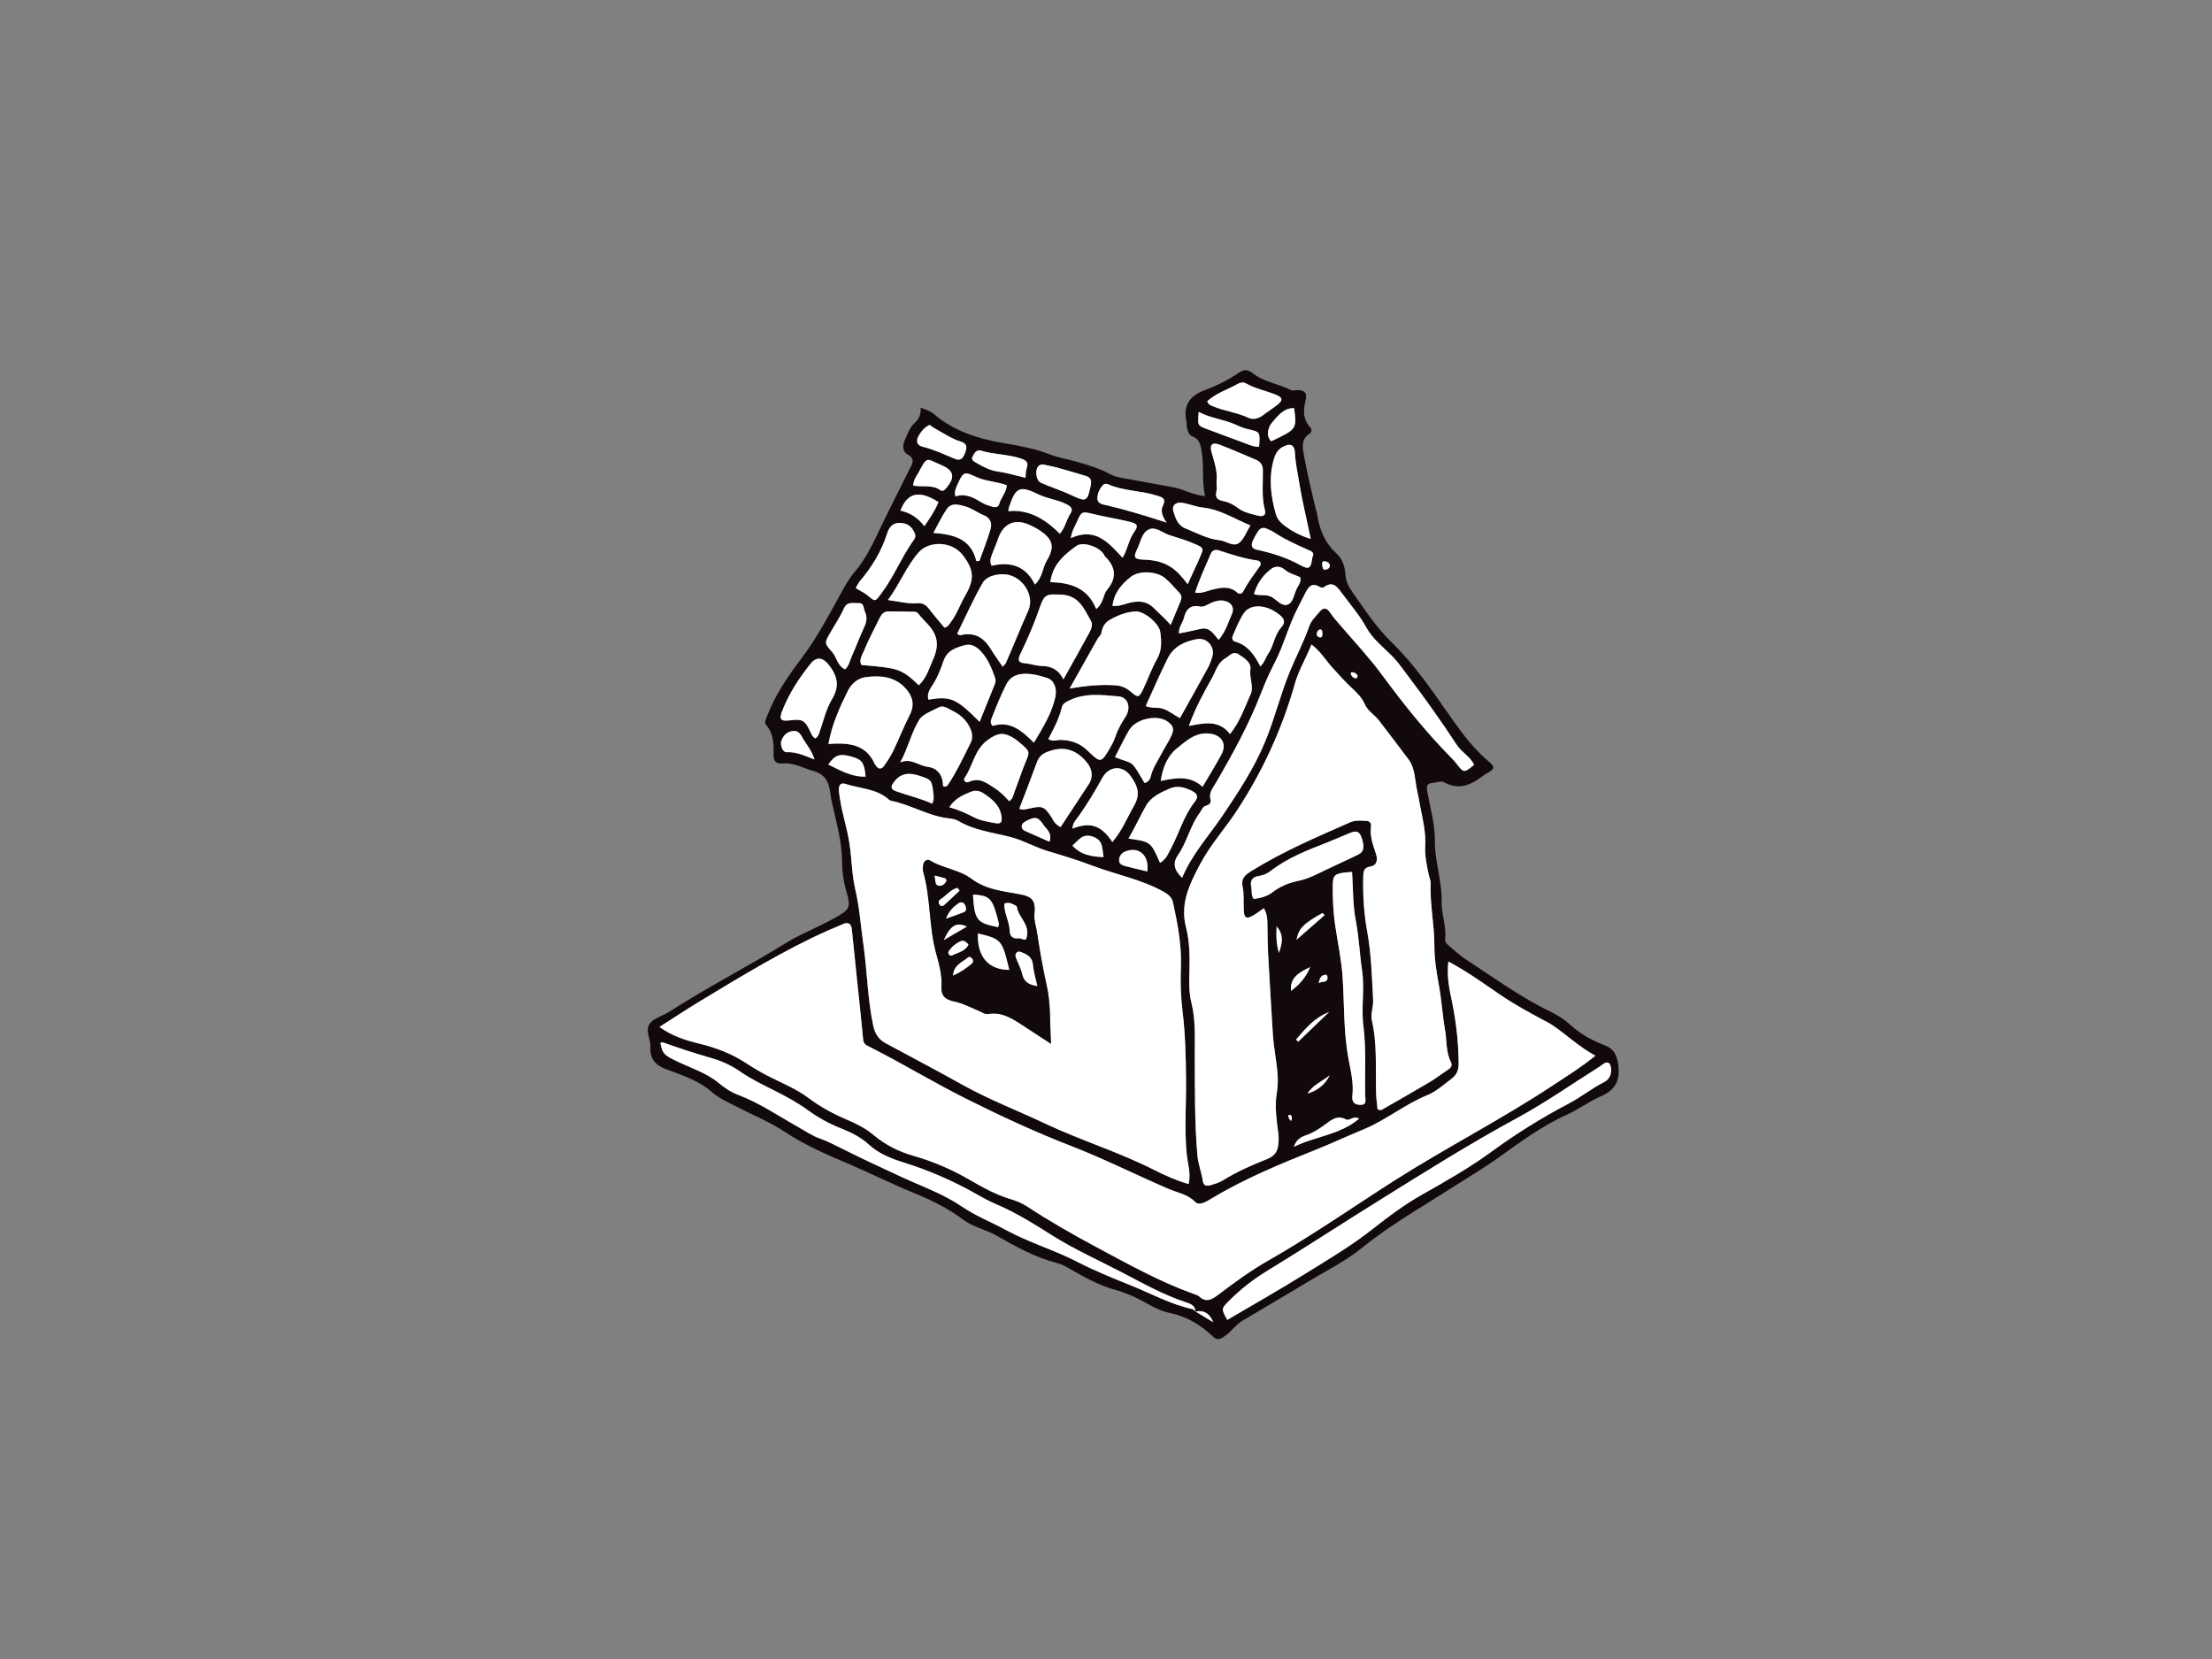 <?xml version="1.0" encoding="utf-8"?>
<!-- Generator: Adobe Illustrator 17.0.0, SVG Export Plug-In . SVG Version: 6.00 Build 0)  -->
<!DOCTYPE svg PUBLIC "-//W3C//DTD SVG 1.1//EN" "http://www.w3.org/Graphics/SVG/1.1/DTD/svg11.dtd">
<svg version="1.1" id="Layer_1" xmlns="http://www.w3.org/2000/svg" xmlns:xlink="http://www.w3.org/1999/xlink" x="0px" y="0px"
	 width="800px" height="600px" viewBox="0 0 800 600" enable-background="new 0 0 800 600" xml:space="preserve">
<rect x="0" y="0" width="800" height="600" fill="#808080" stroke="none"/>
<g>
	<path fill="#FFFFFF" d="M239.825,377.03c-0.347-0.088-0.692-0.079-0.994,0.258l0,0C239.133,376.951,239.478,376.942,239.825,377.03
		z"/>
	<path fill="#FFFFFF" d="M432.388,474.324c0-0.116-0.026-0.205-0.054-0.32C432.361,474.12,432.388,474.209,432.388,474.324
		L432.388,474.324z"/>
	<path fill="#FFFFFF" d="M432.397,474.343h0.017c-0.017-0.009-0.017-0.009-0.026-0.018c0,0.009,0,0.009,0,0.009
		C432.397,474.334,432.397,474.334,432.397,474.343z"/>
	<path fill="#FFFFFF" d="M435.55,474.502c0.072,0.027,0.125,0.071,0.196,0.107C435.675,474.573,435.622,474.529,435.55,474.502z"/>
	<path fill="#FFFFFF" d="M436.359,474.938c0.178,0.097,0.32,0.24,0.471,0.373C436.679,475.178,436.536,475.035,436.359,474.938z"/>
	<path fill="#FFFFFF" d="M438.794,478.199c-0.302-0.729-0.649-1.378-1.048-1.92C438.145,476.821,438.492,477.47,438.794,478.199z"/>
	<path fill="#FFFFFF" d="M437.097,475.524c0.196,0.196,0.373,0.409,0.541,0.641C437.47,475.933,437.292,475.719,437.097,475.524z"/>
	<path fill="#11090A" d="M240.962,386.716c5.758,2.159,11.755,4.061,16.527,8.254c2.871,2.524,6.38,3.919,9.694,5.642
		c5.491,2.871,11.338,5.207,16.464,8.61c7.144,4.736,14.928,8.192,22.666,11.453c7.97,3.359,15.665,7.268,23.662,10.538
		c6.477,2.648,12.786,5.669,18.446,9.943c3.545,2.674,8.094,3.501,11.897,5.677c7.09,4.052,14.198,7.979,22.169,10.023
		c1.777,0.444,3.296,1.386,4.86,2.284c5.509,3.198,11.116,6.192,17.362,7.747c0.932,0.231,1.812,0.711,2.737,1.022
		c5.429,1.804,9.934,5.776,15.593,6.93c6.149,1.262,11.187,4.319,15.639,8.522c1.555,1.475,2.541,1.057,4.158-0.054
		c2.479-1.671,4.079-4.247,6.665-5.758c7.73-4.549,15.451-9.108,23.137-13.745c6.708-4.052,13.817-7.553,19.912-12.484
		c10.583-8.574,22.391-15.212,33.764-22.533c5.092-3.27,10.307-6.317,15.247-9.845c8.086-5.785,16.118-11.755,25.27-15.869
		c4.184-1.884,7.863-4.728,12.013-6.522c5.278-2.284,7.143-5.66,6.415-11.311c-0.427-3.466-1.476-5.882-4.78-7.144
		c-4.621-1.75-8.85-4.078-12.546-7.445c-2.026-1.84-4.416-3.421-6.887-4.612c-10.956-5.26-20.72-12.421-30.849-19.014
		c-2.204-1.43-4.061-3.244-6.069-4.905c-0.782-0.666-1.609-1.35-1.484-2.381c0.56-4.638-1.378-9.063-1.253-13.568
		c0.187-7.517-2.532-14.634-2.461-22.107c0.054-6.051-1.697-11.888-2.737-17.789c-0.418-2.355,0.178-2.994,2.168-3.181
		c1.297-0.124,2.888-0.746,3.83-0.213c5.829,3.252,10.387,0.666,14.856-2.817c0.24-0.196,0.587-0.293,0.862-0.444
		c2.71-1.564,2.906-2.185,0.48-4.23c-5.189-4.371-9.25-9.694-13.105-15.158c-6.842-9.712-13.409-19.618-21.991-27.944
		c-5.447-5.286-9.552-11.577-13.897-17.708c-1.492-2.124-2.666-4.159-2.834-6.975c-0.169-2.675-1.075-5.492-3.261-7.491
		c-4.398-3.998-6.273-9.188-7.081-14.892c-0.035-0.311-0.249-0.604-0.32-0.915c-1.439-6.371-3.092-12.688-4.212-19.094
		c-0.498-2.861-1.475-6.247,2-8.414c0.684-0.427,0.843-1.529,0.213-2.213c-2.746-2.994-2.612-6.3-1.67-10.005
		c0.666-2.621-0.622-3.643-3.518-3.483c-0.631,0.026-1.244,0.293-1.875-0.035c-4.495-2.302-9.755-2.897-13.825-6.122
		c-1.652-1.324-3.136-1.412-4.842-0.231c-3.785,2.604-7.926,4.709-12.164,6.273c-5.927,2.176-8.263,5.758-6.842,11.862
		c0.116,0.471-0.026,0.986,0.062,1.466c0.294,1.458,0.64,3.03,2.168,3.617c2.87,1.119,2.942,3.759,3.287,6.051
		c0.764,5.11-0.026,10.316,1.156,15.425c-4.354-0.319-7.766-2.523-11.631-3.198c-5.278-0.934-10.538-1.955-15.807-2.888
		c-2.399-0.436-4.825-0.711-7.029-1.892c-3.901-2.106-8.094-3.332-12.359-4.532c-3.11-0.879-6.344-1.404-9.339-2.568
		c-5.215-2.017-10.706-3.065-16.109-3.962c-9.524-1.582-18.365-4.265-25.812-10.627c-1.146-0.977-2.506-1.466-4.816-2.284
		c0.214,2.497-0.595,4.087-2.141,5.509c-1.831,1.671-2.604,4.123-3.617,6.344c-0.817,1.803-0.675,4.069,0.889,4.931
		c3.403,1.857,1.697,3.785,0.657,5.855c-2.905,5.864-5.838,11.72-8.743,17.575c-3.252,6.576-6.007,13.461-10.831,19.121
		c-2.373,2.772-3.99,5.936-5.722,9.081c-4.247,7.695-8.388,15.442-13.746,22.497c-4.825,6.362-9.338,12.973-12.218,20.543
		c-0.417,1.102-1.146,2.364-0.409,3.225c2.852,3.296,2.772,7.18,2.728,11.125c-0.026,2.008,1.111,3.074,3.11,2.861
		c4.079-0.426,7.437,1.626,11.134,2.675c4.816,1.368,5.793,4.3,6.299,8.263c0.125,0.968,0.294,1.928,0.498,2.879
		c1.529,7.152,3.697,14.127,3.706,21.626c0.008,3.421,0.506,7.082,1.519,10.582c1.777,6.202,1.43,6.673-4.319,9.952
		c-1.848,1.048-3.794,1.928-5.677,2.888c-3.803,1.919-7.766,3.571-11.364,5.793c-14.021,8.698-28.744,16.189-42.623,25.127
		c-2.346,1.501-5.517,2.239-7.063,4.274c-1.795,2.373,0.373,5.66,0.23,8.593C235.027,382.85,236.964,385.222,240.962,386.716z
		 M432.414,474.343c-0.017,0-0.017,0-0.017,0c0-0.009-0.009-0.009-0.009-0.009c-0.356-0.311-0.693-0.791-1.102-0.871
		c-8.041-1.76-15.184-5.749-22.737-8.761c-6.354-2.55-12.662-5.109-18.775-8.272c-8.388-4.336-17.557-7.01-25.901-11.551
		c-5.286-2.871-10.885-5.047-15.94-8.485c-6.753-4.603-14.546-7.349-21.965-10.761c-7.402-3.412-14.776-6.877-22.071-10.529
		c-2.346-1.173-4.638-2.381-7.117-3.243c-3.083-1.076-5.767-2.959-8.601-4.549c-6.939-3.892-13.55-8.45-21.059-11.276
		c-2.648-0.995-4.967-2.515-7.099-4.3c-4.745-3.945-10.645-5.598-16.03-8.3c-0.951-0.479-1.706-0.862-2.31-1.252
		c-1.794-1.137-2.239-2.124-2.852-4.896l0,0l0,0c0.302-0.338,0.648-0.347,0.994-0.258c0.116,0.036,0.231,0.072,0.347,0.116
		c5.678,2.026,11.399,3.883,17.211,5.545c3.723,1.075,7.286,2.728,10.565,5.011c3.75,2.603,7.872,4.585,11.986,6.646
		c4.185,2.105,8.371,4.345,12.227,7.152c3.679,2.674,7.641,4.87,11.951,6.576c3.563,1.412,7.134,3.127,10.102,5.864
		c3.554,3.278,8.086,5.092,12.555,6.477c9.25,2.87,18.011,6.699,26.407,11.471c2.408,1.368,4.879,2.701,7.42,3.777
		c7.09,3.03,13.54,7.1,20.045,11.213c7.988,5.021,16.678,8.912,25.075,13.284c7.525,3.918,14.909,8.085,23.012,10.769
		c1.484,0.497,3.368,1.022,3.608,3.073c0.027,0.116,0.054,0.205,0.054,0.32C432.397,474.334,432.397,474.334,432.414,474.343
		c1.217-0.259,2.257-0.187,3.136,0.159c0.072,0.027,0.125,0.071,0.196,0.107c0.205,0.088,0.436,0.195,0.613,0.328
		c0.178,0.097,0.32,0.24,0.471,0.373c0.088,0.071,0.187,0.134,0.267,0.213c0.196,0.196,0.373,0.409,0.541,0.641
		c0.036,0.035,0.072,0.079,0.107,0.115c0.399,0.542,0.746,1.191,1.048,1.92C436.67,476.91,434.537,475.631,432.414,474.343z
		 M580.558,384.396c0.818-0.302,1.573-0.062,1.884,0.96c0.675,2.256,0.017,4.825-2.177,5.927c-4.549,2.283-8.494,5.517-12.973,7.863
		c-9.694,5.082-18.943,10.84-27.802,17.317c-7.899,5.776-16.42,10.636-24.968,15.46c-6.379,3.581-12.332,8.024-18.099,12.573
		c-7.704,6.086-16.144,11.045-24.443,16.206c-9.241,5.767-18.739,11.125-28.131,16.66c-2.195-4.034-2.204-4.034,0.648-6.904
		c4.176-4.194,8.85-7.819,13.871-10.885c13.523-8.254,26.789-16.926,40.25-25.305c16.482-10.263,32.911-20.632,50.033-29.9
		c10.307-5.588,19.957-12.386,29.908-18.641C579.243,385.293,579.83,384.672,580.558,384.396z M516.797,316.664
		c0.214,0.959,0.658,1.919,0.613,2.87c-0.311,7.526,1.368,14.927,1.351,22.453c-0.027,4.833,0.782,9.712,1.67,14.536
		c0.959,5.278,1.261,10.681,2.186,15.976c0.675,3.803,0.257,7.81,2.034,11.4c0.658,1.307,0.285,2.124-0.844,2.879
		c-2.31,1.519-4.505,3.244-6.886,4.648c-5.607,3.341-11.302,6.548-16.962,9.809c-0.418,0.231-0.862,0.471-1.751-0.116
		c-0.169-1.741-0.471-3.811-0.533-5.873c-0.257-8.761,0.479-17.557-1.538-26.265c-0.515-2.266,0.604-4.86,0.471-7.268
		c-0.444-8.317-0.649-16.651-2.15-24.862c-1.209-6.619-1.609-13.283-1.413-20c0.053-1.795,0.257-3.065,2.478-3.447
		c2.559-0.436,2.8-2.461,2.106-4.558c-1.075-3.27-2.275-6.477-1.795-10.031c0.151-1.165-0.541-1.884-1.688-1.937
		c-1.946-0.071-3.901-0.329-5.802,0.506c-12.084,5.304-24.23,10.494-35.497,17.469c-2.363,1.466-4.123,2.577-3.429,5.918
		c0.586,2.843,0.231,5.864,0.426,8.796c0.178,2.444,0.978,2.861,3.137,1.653c1.395-0.773,2.665-1.768,4.104-2.737
		c1.333,2.221,1.28,4.478,1.297,6.735c0.045,3.102,0.063,6.211,0.222,9.312c0.533,9.764,1.111,19.521,1.724,29.277
		c0.177,2.932,0.595,5.838,1.022,8.743c0.586,4.141,1.173,8.29,0.427,12.635c-0.863,4.94-0.045,10.04,0.569,15.052
		c0.151,1.306,0.106,2.549-0.063,3.882c-0.319,2.701-1.626,4.123-4.229,5.153c-5.465,2.159-10.849,4.549-15.87,7.659
		c-1.367,0.853-2.994,1.297-4.557,1.751c-1.165,0.328-2.328,0.187-2.577-1.395c-0.489-3.226-1.724-6.246-2.008-9.543
		c-1.031-12.005-0.889-24.035-0.934-36.075c-0.017-6.362,0.329-12.759-1.225-19.032c-0.907-3.705-0.827-7.473-0.72-11.231
		c0.151-5.411,0.106-10.866-1.245-16.1c-2.221-8.627,1.413-15.789,5.198-22.915c3.669-6.922,8.992-12.777,13.284-19.326
		c9.276-14.163,16.251-29.401,20.863-45.67c1.395-4.931,3.989-9.223,6.068-14.306c3.412,2.63,5.341,6.024,7.918,8.788
		c2.221,2.389,4.371,4.851,6.788,7.072c1.822,1.661,3.554,3.438,4.549,5.731c1.084,2.532,3.545,3.794,5.118,5.864
		c3.554,4.691,7.17,9.33,10.68,14.065c2.55,3.43,2.292,7.73,3.198,11.631c0.445,1.857,0.738,3.821,1.12,5.731
		c0.915,4.629,2.025,9.205,1.741,14.039C515.242,309.583,516.042,313.146,516.797,316.664z M460.11,322.768
		c-1.946,1.519-4.345,2.017-6.691,2.381c-1.039-1.458-0.569-3.013-0.897-4.407c-0.498-2.141,0.435-3.58,2.577-3.891
		c1.688-0.249,3.154-0.844,4.451-1.857c6.14-4.763,13.293-7.508,20.419-10.29c2.728-1.075,5.394-2.31,8.121-3.394
		c1.75-0.693,3.349-1.156,4.264,1.395c1.191,3.341,1.085,5.278-1.119,6.353c-3.937,1.946-7.97,3.723-11.925,5.634
		c-3.198,1.546-6.255,3.198-9.88,3.91C466.151,319.258,462.899,320.609,460.11,322.768z M462.553,344.635
		c-0.951-3.039-1.031-6.051-0.844-9.587C464.632,338.379,463.539,341.543,462.553,344.635z M479.675,352.534
		c0.177,0,0.497,0.817,0.453,1.226c-0.24,1.84-1.884,0.942-3.173,1.822C477.302,353.236,478.218,352.499,479.675,352.534z
		 M468.906,339.873c0.862-4.204,2.488-5.802,9.401-9.676c0.257,0.257,0.506,0.515,0.772,0.764
		C475.801,333.83,472.522,336.709,468.906,339.873z M480.679,366.013c-3.723,3.572-7.437,7.152-11.16,10.724
		c-0.266-0.248-0.524-0.489-0.791-0.746C472.096,372.001,475.481,368.012,480.679,366.013z M480.91,388.901
		c-1.732,3.395-4.434,5.563-8.041,6.585C474.815,392.411,478.199,391.043,480.91,388.901z M466.712,403.233
		c0.701,0.613,0.612,1.359,0.213,2.159c-0.702-0.498-0.924-1.226-1.013-2.008C465.903,403.358,466.569,403.127,466.712,403.233z
		 M466.925,358.372c-0.453-4.763,2.737-6.62,6.904-8.601C472.22,353.715,469.794,356.177,466.925,358.372z M472.14,410.661
		c2.675-0.888,4.922-2.372,7.189-4.016c2.115-1.528,4.309-3.536,7.473-1.777c1.244,0.684,2.541-1.501,4.753-0.311
		c-6.939,5.936-15.958,6.389-23.563,10.2C468.621,412.51,470.195,411.31,472.14,410.661z M489.102,396.241
		c0.524-4.443-0.551-8.744-1.368-13.079c-1.848-9.774-1.519-19.726-2.15-29.588c-0.409-6.442-1.822-12.857-2.755-19.281
		c-0.649-4.54-0.843-9.089-0.835-13.639c0-4.132,0.641-4.639,4.718-5.136c0.631-0.08,1.279-0.089,2.284-0.16
		c0.399,6.149,0.239,11.942,1.324,17.477c1.182,6.06,1.404,12.173,2.301,18.224c0.986,6.673-0.391,13.372,0.471,20
		c1.075,8.423,0.479,16.873,0.649,25.314c0.017,1.244,0.755,3.226-1.67,3.216C489.928,399.59,488.827,398.622,489.102,396.241z
		 M476.254,228.975c0.116-0.64,0.489-1.156,1.217-1.351c0.843,0.089,0.711,0.835,0.773,1.368c0.08,0.631-0.017,1.502-0.649,1.529
		C476.805,230.547,476.059,229.997,476.254,228.975z M488.56,243.706c-0.142-0.64,0.471-0.631,0.88-0.533
		c0.764,0.196,1.386,0.596,1.573,1.368c-0.205,0.356-0.374,0.853-0.48,0.844C489.546,245.252,488.791,244.684,488.56,243.706z
		 M478.84,203.003c0.906-0.018,1.857,0.364,2.141,1.484c-0.026,0.995-0.853,1.395-1.529,1.528c-1.128,0.231-1.101-0.826-1.226-1.546
		C478.129,203.874,478.102,203.012,478.84,203.003z M477.382,212.324c0.373,0.222,1.12,0.267,1.422,0.045
		c3.287-2.399,4.816-0.134,6.548,2.213c3.003,4.06,6.344,7.889,8.787,12.35c2.248,4.087,5.962,6.966,9.143,10.156
		c2.461,2.461,4.327,5.269,6.353,7.926c5.998,7.908,11.738,16.029,17.184,24.319c1.812,2.781,4.878,4.301,6.344,7.269
		c-3.741,2.994-3.732,2.985-6.3-0.285c-0.595-0.782-1.262-1.501-1.955-2.213c-9.063-9.196-17.131-19.219-24.781-29.632
		c-4.62-6.282-9.96-12.048-15.078-17.975c-1.395-1.608-2.799-3.154-3.99-4.949c-1.031-1.546-2.319-2.186-3.874-0.231
		c-1.324,1.644-2.959,3.074-3.66,5.118c-1.973,5.687-4.799,11.008-7.09,16.571c-3.403,8.299-5.474,17.06-8.93,25.349
		c-3.981,9.561-9.623,18.126-15.362,26.63c-4.923,7.294-10.983,13.834-14.617,22.488c-2.959-2.861-3.501-5.322-1.484-8.227
		c3.261-4.701,4.363-10.521,7.784-15.159c0.755-1.03,1.057-2.381,2.55-2.763c1.066-0.284,1.723-1.057,1.412-2.185
		c-0.648-2.399,0.792-4.025,1.849-5.856c6.184-10.555,12.057-21.28,16.482-32.697c1.421-3.669,3.003-7.26,4.798-10.715
		c3.404-6.531,5.153-13.755,8.565-20.268c0.827-1.581,1.653-3.181,2.435-4.789C473.064,212.475,474.282,210.405,477.382,212.324z
		 M372.429,292.38c-0.791,0.178-1.572,0.365-2.372,0.427c-0.435,0.035-0.897-0.168-1.43-0.293
		c2.159-5.642,4.335-11.187,6.362-16.776c0.666-1.822,1.715-2.967,3.537-3.705c6.095-2.506,10.626-0.932,14.403,3.528
		c1.883,2.204,2.728,5.207,0.791,8.139c-3.395,5.136-6.762,10.29-10.139,15.417c-2.266-1.066-2.648-2.604-3.438-3.794
		C377.654,291.669,376.899,291.35,372.429,292.38z M379.564,304.437c-2.896-1.279-5.562-2.461-8.236-3.643
		c-0.924-0.39-1.893-0.853-1.804-2.016c0.08-1.066,1.022-1.538,1.911-2.008c2.941-1.519,4.069-1.297,5.918,1.501
		C378.462,299.951,380.639,301.195,379.564,304.437z M418.464,238.322c-1.999,3.528-3.332,7.42-5.092,11.08
		c-1.421,2.95-1.865,2.977-4.354,0.809c-1.652-1.439-3.465-2.23-5.73-2.364c-5.207-0.328-10.361,0.106-16.447,1.182
		c3.732-6.637,6.904-12.307,10.103-17.966c0.399-0.711,1.217-1.288,1.35-2.017c0.373-2.204,1.182-3.82,3.315-5.002
		c2.914-1.617,5.909-2.781,9.187-2.905c3.039-0.116,8.451,4.406,8.832,7.436C420.073,231.863,420.285,235.115,418.464,238.322z
		 M422.347,238.064c2.124-4.229,6.095-6.149,10.618-6.921c3.58-0.622,6.548,2.851,5.473,6.371c-0.418,1.404-0.933,2.808-1.626,4.087
		c-3.27,5.989-6.628,11.942-10.076,18.134c-2.124-1.164-3.848-2.594-5.989-3.358c-2.07-0.746-4.238-0.08-6.389-1.022
		C417.015,249.553,419.495,243.716,422.347,238.064z M393.754,229.215c-2.87,5.26-5.811,10.484-9.16,16.499
		c-1.92-3.82-4.629-4.789-7.722-4.851c-2.168-0.035-4.176-0.835-6.272-0.994c-2.666-0.205-2.408-1.635-1.591-3.315
		c2.692-5.589,5.144-11.258,7.143-17.14c1.59-4.647,2.577-4.576,7.722-4.345c6.388,0.284,8.2,5.18,10.671,9.462
		C395.398,226.016,394.545,227.775,393.754,229.215z M371.852,220.925c-2.826,6.246-5.304,12.617-8.077,18.872
		c-0.196,0.427-0.622,0.747-1.137,1.333c-1.546-2.284-3.074-4.336-4.389-6.522c-2.577-4.229-6.078-6.149-11.054-4.842
		c-0.213,0.045-0.524-0.285-1.013-0.587c3.003-6.086,5.775-12.341,9.143-18.25c1.368-2.417,4.478-3.199,7.313-3.244
		C369.213,207.597,374.544,214.999,371.852,220.925z M348.839,233.355c2.239-0.63,4.149,0.391,5.713,2
		c2.692,2.745,4.061,6.237,5.331,9.783c0.294,0.817,0.205,1.563-0.124,2.363c-1.769,4.336-3.51,8.699-5.464,13.568
		c-8.53-8.538-10.467-9.356-18.526-8.032c-0.498-1.732,0.222-3.349,1.075-4.602c1.963-2.879,3.279-6.069,4.345-9.259
		C342.486,235.247,345.595,234.279,348.839,233.355z M358.853,259.256c1.555-3.945,3.127-7.855,5.046-11.657
		c1.262-2.506,3.225-3.608,5.776-3.848c3.136-0.302,6.193,0.524,9.117,1.484c2.506,0.809,3.571,3.839,2.861,7.001
		c-1.315,5.793-4.371,10.76-7.73,16.375c-4.478-4.514-8.761-8.032-14.927-6.077C357.839,261.335,358.444,260.296,358.853,259.256z
		 M384.033,255.835c0.302-1.261,1.217-1.777,2.275-2.318c5.856-3.048,12.137-2.177,18.224-1.662c3.563,0.311,4.594,4.247,2.514,7.42
		c-1.537,2.318-2.861,4.718-3.74,7.374c-0.399,1.226-1.013,2.399-1.652,3.518c-3.412,5.891-3.519,5.971-8.414,1.227
		c-2.772-2.692-5.989-3.723-9.694-3.794c-1.404-0.018-2.861,0.764-4.406-0.338C381.111,263.6,383.039,259.904,384.033,255.835z
		 M408.326,264.107c2.327-4.033,9.854-5.776,13.656-3.323c2.284,1.475,2.817,2.79,1.653,5.34c-1.004,2.213-2.408,4.229-3.537,6.388
		c-1.404,2.728-3.235,5.252-3.919,8.335c-0.258,1.146-1.004,2.025-2.239,2.327c-5.233-8.778-3.465-6.513-10.697-9.321
		C405.03,270.389,406.548,267.172,408.326,264.107z M425.457,270.825c3.163-2.559,6.664-5.971,11.693-5.554
		c4.549,0.391,6.717,3.626,4.594,7.588c-2.053,3.83-4.372,7.517-6.824,11.693c-4.594-4.23-9.765-3.216-15.104-2.124
		C420.436,277.471,422.489,273.215,425.457,270.825z M429.971,262.552c2.31-6.468,5.34-11.951,8.396-17.415
		c1.395-2.479,2.008-5.456,4.851-7.082c1.519-0.879,2.683-2.719,4.674-1.448c2.053,1.306,4.691,2.914,4.327,5.464
		c-0.444,3.119,1.315,6.318,0.097,8.983c-2.176,4.789-3.82,9.943-7.473,14.421C440.846,260.268,435.63,261.469,429.971,262.552z
		 M446.79,232.076c-1.298-0.373-1.298-1.404-0.862-2.346c1.19-2.657,2.23-5.465,3.856-7.864c1.724-2.549,4.691-2.932,7.508-2.292
		c2.034,0.47,3.954,1.501,5.589,2.888c1.528,1.306,2.212,2.549,0.47,4.478c-2.443,2.683-2.666,6.601-4.727,9.578
		c-0.915,1.315-1.244,3.021-2.826,4.505C453.641,236.75,451.233,233.338,446.79,232.076z M459.976,215.949
		c-1.99-1.137-4.167-0.373-6.451-1.048c1.014-3.776,3.154-6.744,6.104-9.072c1.475-1.173,3.439-1.146,4.95,0.151
		c1.652,1.431,3.723,1.857,5.678,2.791c0.409,1.581-0.55,2.808-1.208,4.016c-1.057,1.99-1.253,4.958-3.207,5.811
		C463.708,219.548,461.86,217.042,459.976,215.949z M455.605,204.807c-2.062,2.906-4.204,5.749-5.874,8.93
		c-0.479,0.915-1.315,1.43-2.363,0.498c-2.852-2.497-6.069-1.698-9.24-0.898c-1.849,0.471-3.599,1.378-5.91,1.014
		c1.547-4.905,3.679-9.401,5.634-13.968c0.613-1.448,1.635-1.768,3.163-1.27c4.461,1.457,8.912,2.932,13.604,3.589
		C455.693,202.852,456.413,203.661,455.605,204.807z M433.96,219.352c1.493,0.31,2.781-0.764,4.105-1.324
		c1.387-0.578,2.763-1.022,4.265-0.818c2.728,0.347,4.291,2.337,3.234,4.771c-1.332,3.065-2.256,6.415-4.824,9.445
		c-1.804-2.105-3.226-4.78-6.531-3.972c-2.461,0.604-4.967,1.048-7.819,1.644c-0.116-2.524,1.387-3.848,1.777-5.58
		C428.886,220.48,430.441,218.641,433.96,219.352z M426.906,217.584c-1.085,2.524-2.106,5.082-3.501,8.442
		c-2.142-2.461-4.141-4.096-5.909-5.927c-2.319-2.399-4.851-2.87-7.979-2.31c-2.346,0.417-4.594,1.626-7.171,1.333
		c0.569-4.736,3.296-7.908,6.708-10.547c3.003-2.31,9.285-2.034,12.387,0.587c1.865,1.563,3.42,3.491,5.109,5.26
		C427.474,215.38,427.394,216.429,426.906,217.584z M400.409,213.274c-1.528,1.822-1.199,4.754-3.953,6.984
		c-3.119-7.722-9.356-9.534-16.58-9.73c0.818-6.397,4.993-9.906,9.454-13.106c2.185-1.564,7.525,0.071,9.596,2.648
		c0.302,0.365,0.461,0.889,0.782,1.226C403.51,205.082,404.008,208.956,400.409,213.274z M383.296,193.043
		c-6.406-6.531-12.652-8.85-18.615-8.148c0.106-0.712,0.097-1.04,0.196-1.333c2.514-7.446,3.83-8.095,10.849-4.692
		c3.252,1.564,6.903,1.84,10.093,3.555c1.573,0.853,2.408,1.617,1.307,3.332C385.642,188.076,385.198,190.937,383.296,193.043z
		 M372.669,189.995c1.031,0.498,2.079,0.995,3.03,1.617c5.082,3.341,5.953,6.051,2.879,11.142c-1.608,2.657-1.466,6.096-4.309,8.628
		c-3.243-6.673-8.716-8.397-15.62-6.762c-0.889-1.572-0.284-2.914,0.169-4.229c0.657-1.84,1.501-3.617,2.115-5.464
		C362.851,189.213,367.214,187.347,372.669,189.995z M358.222,191.425c-1.137,3.874-2.639,7.633-3.998,11.444
		c-0.382,0.027-0.747,0.063-1.12,0.089c-1.91-8.121-8.121-9.676-15.522-10.218c1.723-3.145,3.047-6.033,4.824-8.628
		c1.706-2.497,4.506-1.564,6.717-0.951c2.31,0.64,4.336,2.239,6.593,3.137C358.222,187.303,358.853,189.24,358.222,191.425z
		 M348.27,200.861c4.087,5.385,4.229,8.664,0.675,14.794c-1.715,2.95-2.781,6.255-4.851,9.018c-0.658,0.88-1.066,2.017-2.524,2.328
		c-1.812-2.185-3.731-4.381-5.491-6.691c-1.075-1.421-2.31-2.31-4.114-2.15c-3.456,0.293-6.771-0.604-10.84-1.155
		c4.274-5.723,6.735-12.324,11.213-17.335C335.928,195.655,344.21,195.513,348.27,200.861z M321.41,221.111
		c3.101,0.054,6.184,0.035,9.268,0.125c0.435,0.009,1.048,0.205,1.297,0.533c2.016,2.719,4.967,4.762,6.246,8.023
		c1.253,3.225,0.382,6.184-1.004,9.303c-1.369,3.119-2.301,6.38-4.958,8.735c-6.522-6.486-8.485-6.176-20.756-7.34
		c-0.898-1.893,0.31-3.545,0.933-5.056c1.661-4.06,3.75-7.943,5.677-11.879C318.788,222.168,319.668,221.076,321.41,221.111z
		 M312.995,244.915c5.181-0.701,10.485-0.346,14.421,3.928c2.629,2.852,3.537,5.998,1.572,9.8c-2.15,4.185-3.856,8.61-5.9,12.866
		c-0.924,1.902-2.097,3.705-3.323,5.429c-0.969,1.377-2.124,1.359-3.074-0.169c-0.089-0.142-0.222-0.248-0.294-0.391
		c-3.198-7.321-9.543-7.818-16.775-7.321c1.279-7.189,4.07-13.239,7.02-19.211C307.948,247.189,310.401,245.261,312.995,244.915z
		 M323.462,282.633c2.648-3.385,5.909-3.153,9.534-1.91c3.74,1.279,4.024,1.492,4.522,5.855c0.125,1.129,0.409,2.239-0.347,4.105
		c-4.229-1.946-8.654-2.941-12.901-4.443C322.014,285.441,321.978,284.534,323.462,282.633z M335.609,277.355
		c-3.314-0.391-6.202-3.324-10.049-1.609c2.808-5.038,3.981-10.671,6.877-15.389c1.297-2.115,4.487-3.119,6.904-4.452
		c1.884-1.048,3.492,0.374,5.03,1.111c2.674,1.288,4.913,3.136,6.299,5.918c0.951,1.875,1.307,3.848,0.409,5.642
		c-2.612,5.224-5.073,10.547-8.343,15.417c-0.267,0.39-0.711,0.675-1.68,0.319C341.1,280.82,339.394,277.809,335.609,277.355z
		 M351.149,286.356c1.777-0.729,3.349-0.302,4.984,0.844c2.861,1.982,5.394,4.052,6.016,7.739c0.409,2.39-0.08,3.172-2.382,2.745
		c-2.532-0.479-5.206-0.914-7.454-2.061c-2.728-1.404-5.474-2.683-8.983-3.679C345.436,288.684,348.306,287.52,351.149,286.356z
		 M359.696,285.015c-2.932-1.902-5.517-3.999-9.311-2.213c-0.96,0.453-2.23-0.462-1.466-1.564c2.985-4.345,3.5-10.076,8.183-13.514
		c3.198-2.364,5.402-3.11,8.877-1.146c1.27,0.701,2.426,1.661,3.528,2.612c3.012,2.621,2.932,2.799,1.359,6.557
		c-1.431,3.447-2.559,7.02-3.91,10.493c-0.453,1.137-0.489,2.559-1.991,3.518C363.41,287.982,361.74,286.329,359.696,285.015z
		 M387.916,299.684c-0.054-2.079,1.413-3.377,2.301-4.656c3.074-4.417,5.882-8.975,8.45-13.692
		c2.399-4.372,7.402-4.709,10.254-0.649c2.275,3.198,3.776,6.246,1.244,10.653c-2.479,4.3-4.264,9-7.863,13.186
		C398.259,298.431,394.234,297.134,387.916,299.684z M399.139,309.973c-4.327-0.133-8.139-0.755-11.284-4.132
		c2.239-1.945,3.58-4.549,7.365-3.269C399.183,303.932,398.534,307.032,399.139,309.973z M407.18,307.868
		c4.842-1.76,8.476,1.51,7.766,7.303c-2.834-0.684-5.366-1.226-7.855-1.91c-1.066-0.285-2.363-0.702-2.355-2.097
		C404.745,309.591,405.634,308.427,407.18,307.868z M408.131,303.3c2.461-4.247,4.256-8.236,6.379-11.977
		c1.804-3.163,5.429-4.807,8.735-6.211c2.621-1.111,5.358-0.338,7.908,0.96c1.945,0.986,2.31,2.186,1.004,3.839
		c-4.007,5.055-5.66,11.293-8.619,16.872c-1.048,1.973-1.865,4.096-4.007,5.269C416.216,304.437,416.154,304.385,408.131,303.3z
		 M474.646,201.555c-0.55,4.042-1.102,4.629-4.451,2.791c-4.931-2.701-10.129-4.346-15.549-5.5
		c-2.062-0.445-2.248-1.626-1.564-3.208c0.515-1.19,1.173-2.319,1.857-3.412c0.8-1.253,1.937-1.679,3.35-0.959
		c0.729,0.364,1.51,0.64,2.185,1.075c3.927,2.612,8.201,4.549,12.493,6.46C474.051,199.28,475.65,199.707,474.646,201.555z
		 M439.957,174.366c0.516-3.847-0.853-7.357-1.813-10.964c-0.729-2.692,0.391-3.572,3.092-2.533
		c4.381,1.706,8.708,3.581,13.035,5.438c1.59,0.684,2.443,1.803,2.461,3.758c0.08,4.851-0.542,9.747,0.772,14.563
		c0.48,1.75-0.906,2.31-2.417,1.901c-2.506-0.657-5.1-1.128-7.268-2.728c-1.59-1.164-3.305-2.159-5.224-2.541
		c-2.044-0.409-3.279-1.075-2.675-3.491C440.179,176.694,439.957,175.503,439.957,174.366z M469.901,174.624
		c1.031,6.566,2.657,12.999,4.159,20.294c-3.83-1.19-6.656-2.728-9.294-4.656c-1.519-1.102-2.781-2.479-3.287-4.176
		c-1.884-6.486-2.701-13.079-0.853-19.761c0.542-1.919,1.342-3.642,3.235-4.665c2.799-1.51,4.354-0.897,4.495,2.355
		C468.506,167.631,469.35,171.096,469.901,174.624z M468.026,147.603c0.995,7.606,0.995,7.606-8.308,11.996
		c-2.168-2.275-0.773-5.465,0.213-6.611C461.967,150.633,464.108,147.523,468.026,147.603z M447.723,138.807
		c0.844-0.47,1.964-0.684,2.862-0.168c3.421,1.981,7.322,2.665,10.929,4.149c2.488,1.04,2.559,1.973,0.355,3.706
		c-1.67,1.306-3.474,2.434-5.153,3.722c-1.572,1.208-3.598,1.644-5.109,0.924c-4.158-1.982-8.77-2.452-12.954-4.221
		c-0.72-0.293-1.59-0.488-2.044-1.821C439.896,142.138,444.044,140.877,447.723,138.807z M433.525,148.981
		c4.292,2.292,9.027,2.648,13.275,4.567c1.492,0.684,2.976,1.316,4.576,1.68c4.389,0.96,4.389,0.986,3.99,6.344
		c-1.573,0.088-3.013-0.462-4.496-1.04c-4.86-1.848-9.764-3.589-14.625-5.455C433.098,153.877,433.116,153.814,433.525,148.981z
		 M427.411,181.829c2.559,0.338,5.03,1.476,7.579,1.733c6.184,0.631,11.249,3.99,17.238,6.468c-1.502,2.408-2.364,5.056-4.176,6.371
		c-2.071,1.493-4.577-0.764-6.993-1.022c-4.434-0.462-8.343-2.683-12.421-4.309c-2.666-1.066-3.518-3.679-4.256-6.051
		C423.724,182.94,425.092,181.536,427.411,181.829z M433.072,197.147c1.421,0.667,2.292,1.129,1.564,2.791
		c-0.391,0.897-0.72,1.822-1.129,2.709c-1.199,2.64-2.417,5.278-3.963,8.646c-2.213-2.932-4.052-4.949-6.433-6.424
		c-2.888-1.777-6.007-2.337-9.33-2.461c-3.572-0.125-3.99-0.764-2.541-3.723c1.217-2.461,1.661-5.811,4.016-7.1
		c2.559-1.395,5.144,1.146,7.704,1.955C426.363,194.624,429.802,195.628,433.072,197.147z M398.863,175.467
		c0.462-0.533,1.2-0.621,1.812-0.347c5.58,2.488,11.783,2.257,17.522,4.061c1.911,0.596,3.803,0.934,2.337,3.857
		c-0.764,1.501-0.382,3.474,1.386,5.97c-8.068-2.63-14.882-4.682-21.822-6.3c-1.422-0.319-3.173-0.56-3.208-2.381
		C396.855,178.551,397.655,176.845,398.863,175.467z M408.513,188.698c2.985,0.729,3.296,1.413,1.528,3.963
		c-1.883,2.719-2.221,6.069-4.042,9.063c-5.021-5.403-9.8-11.178-18.677-7.118c0.196-2.283,1.341-4.042,2.132-5.838
		c1.76-3.962,1.849-3.856,6.238-2.799C399.938,186.992,404.266,187.676,408.513,188.698z M375.797,168.36
		c0.347-0.267,0.879-0.302,1.226-0.418c1.884,0.409,3.652,0.711,5.376,1.19c3.438,0.943,6.859,1.964,10.289,2.986
		c1.68,0.497,2.185,1.546,1.812,3.349c-1.217,6.033-1.617,6.184-7.171,3.546c-3.5-1.653-7.242-2.808-10.786-4.372
		C374.562,173.77,374.162,169.648,375.797,168.36z M351.824,164.948c0.613-1.12,1.368-2.461,2.985-1.973
		c4.674,1.439,9.641,1.279,14.341,2.834c2.337,0.773,2.87,1.537,2.124,3.705c-0.311,0.88-0.248,1.902-0.391,3.288
		c-3.679-0.854-6.806-1.831-10.014-2.266c-2.843-0.399-5.206-1.661-7.596-3.056C352.251,166.893,351.043,166.396,351.824,164.948z
		 M352.882,172.428c3.546,1.68,7.526,1.68,11.24,3.083c-0.169,2.612-2.088,4.434-2.728,6.744c-0.302,1.093-1.137,1.333-2.31,1.04
		c-1.6-0.391-3.093-0.934-4.496-1.812c-2.772-1.733-5.677-3.093-9.054-1.946c-0.479-1.911,0.267-3.19,0.853-4.495
		C348.351,170.687,348.697,170.429,352.882,172.428z M332.214,157.688c0.96-1.679,2.142-3.198,4.016-3.99
		c0.676,0.462,1.182,0.872,1.742,1.182c3.128,1.706,6.069,3.785,9.534,4.834c2.399,0.729,2.256,2.256,1.484,4.203
		c-0.693,1.751-1.564,2.87-3.59,2.044c-3.891-1.591-7.686-3.412-11.808-4.425C331.557,161.038,331.237,159.403,332.214,157.688z
		 M332.259,170.785c3.244-5.98,2.603-4.905,7.979-2.683c4.878,2.025,5.331,4.531,1.83,8.601c-0.586,0.684-1.253,1.084-2.088,0.506
		c-2.887-2.025-6.308-0.977-9.72-1.59C330.402,173.424,331.495,172.18,332.259,170.785z M339.411,181.59
		c-1.208,2.994-3.003,5.659-5.1,8.716c-2.319-3.03-5.153-4.905-8.664-5.625C328.172,178.098,332.499,177.164,339.411,181.59z
		 M310.935,210.236c4.389-5.144,7.837-10.778,9.906-17.291c0.658-2.044,1.822-3.972,4.834-3.82c2.532,0.134,3.936,1.253,4.949,3.279
		c0.436,0.871,0.684,1.697-0.035,2.71c-4.486,6.22-7.277,13.488-11.933,19.636c-2.115,2.799-2.035,3.003-4.71,0.72
		c-1.27-1.084-2.772-1.68-4.46-2.799C310.108,211.613,310.41,210.831,310.935,210.236z M300.147,229.055
		c1.68-2.977,3.652-5.829,5.038-8.948c1.236-2.799,3.51-1.84,5.385-1.972c1.973-0.134,1.68,1.812,2.248,3.101
		c0.977,2.186,0.515,3.91-0.409,5.882c-1.582,3.376-2.843,6.904-4.39,10.298c-0.711,1.573-0.906,3.447-2.417,4.648
		c-2.754-1.28-2.941-4.301-4.638-6.229C298.13,232.609,298.166,232.573,300.147,229.055z M284.51,272.042
		c-1.475,0.071-2.55-2.692-1.831-4.398c0.72-1.715,1.973-2.977,3.972-3.252c1.76-0.249,2.666,0.728,3.421,2.141
		c1.288,2.435,3.341,4.434,4.487,8.148C290.756,273.179,287.859,271.873,284.51,272.042z M296.265,265.147
		c-0.276,0.791-0.658,1.492-1.422,1.91c-0.897-0.498-1.297-1.377-1.715-2.275c-2.017-4.345-2.861-4.816-7.393-4.255
		c-3.358,0.409-4.061-0.311-2.843-3.421c2.453-6.273,6.096-11.889,10.299-17.095c2.115-2.639,4.451-2.257,6.593,0.498
		c3.039,3.882,3.998,7.596,1.128,12.35C298.682,256.546,297.757,261.024,296.265,265.147z M299.561,276.493
		c2.426-3.491,4.175-4.033,8.387-2.861c3.83,1.066,4.657,2.204,5.11,7.232C308.127,281.061,304.066,278.724,299.561,276.493z
		 M303.755,288.666c-0.169-1.128-0.409-2.275-0.356-3.394c0.107-1.538,0.72-2.301,2.586-1.697
		c5.233,1.679,11.062,1.643,15.478,5.597c0.231,0.213,0.55,0.382,0.871,0.444c7.188,1.467,13.577,5.598,20.987,6.38
		c1.129,0.125,2.328,0.364,3.296,0.924c5.758,3.385,12.307,4.149,18.597,5.739c4.78,1.191,9.018,3.749,13.719,5.144
		c5.455,1.618,10.92,3.288,16.198,5.296c8.565,3.234,17.699,4.931,25.767,9.436c1.529,0.871,2.941,1.963,3.358,3.945
		c1.653,7.668,3.137,15.363,2.835,23.244c-0.205,5.411-0.063,10.724,0.595,16.135c1.013,8.219,1.191,16.545,1.262,24.861
		c0.08,8.806-0.613,17.62,0.213,26.425c0.338,3.546,1.626,7.02,0.729,11.098c-4.54-1.342-8.521-3.119-12.466-5.118
		c-12.804-6.505-26.603-10.698-39.558-16.83c-9.863-4.665-20.09-8.556-29.65-13.905c-9.231-5.163-18.632-10.058-27.935-15.114
		c-2.559-1.387-3.847-3.421-4.496-6.495c-2.062-9.791-2.151-19.778-3.581-29.623c-0.924-6.442-1.35-12.973-2.843-19.317
		c-1.279-5.437-1.297-11-2.097-16.5C306.447,299.692,304.564,294.291,303.755,288.666z M253.544,361.864
		c14.963-8.992,29.837-18.171,45.822-25.306c1.794-0.791,3.616-1.484,5.393-2.301c2.026-0.934,3.102-0.205,3.315,1.866
		c0.631,5.846,1.217,11.675,1.812,17.521c0.773,7.455,1.59,14.919,2.293,22.392c0.151,1.652,1.217,2.025,2.435,2.639
		c11.791,5.953,23.084,12.848,34.918,18.766c12.404,6.202,24.968,12.04,37.843,17.024c12.04,4.665,23.52,10.484,35.355,15.567
		c3.207,1.378,6.779,1.831,9.507,4.657c1.439,1.501,4.025-0.072,5.758-1.12c12.076-7.294,25.047-12.626,38.109-17.841
		c5.731-2.284,11.364-4.95,17.042-7.277c8.175-3.367,14.919-9.063,23.058-12.369c3.244-1.315,6.007-3.874,8.867-6.024
		c1.741-1.297,2.497-3.03,2.47-5.42c-0.045-7.713-0.933-15.283-2.497-22.835c-0.924-4.38-1.848-8.823-1.217-14.047
		c6.966,3.687,12.723,7.934,18.615,11.933c5.021,3.421,10.29,6.326,15.629,9.169c1.004,0.533,2.053,1.031,3.003,1.652
		c5.296,3.484,9.81,8.006,15.922,11.302c-5.081,4.123-10.067,7.215-14.927,10.431c-18.917,12.546-39.175,22.836-58.287,35.044
		c-8.806,5.624-17.468,11.489-26.274,17.113c-6.042,3.874-12.156,7.686-18.393,11.24c-6.557,3.723-12.617,8.13-18.579,12.671
		c-2.319,1.751-4.318,2.87-6.85,0.56c-0.569-0.524-1.458-0.72-2.213-0.995c-12.164-4.38-23.386-10.663-34.742-16.74
		c-8.645-4.62-17.113-9.445-25.296-14.83c-1.875-1.235-4.087-2.079-6.246-2.737c-5.207-1.572-9.855-4.194-14.51-6.877
		c-6.379-3.688-13.15-6.637-20.214-8.645c-5.464-1.538-10.315-4.025-14.58-7.606c-2.941-2.47-6.237-4.078-9.703-5.545
		c-4.816-2.061-9.374-4.513-13.612-7.686c-4.167-3.136-9.037-5.198-13.71-7.517c-3.074-1.519-6.042-3.243-8.921-5.135
		c-5.215-3.447-10.974-5.642-17.069-7.126c-4.86-1.173-9.676-2.692-14.377-6.007C243.744,368.074,248.577,364.849,253.544,361.864z"
		/>
	<path fill="#11090A" d="M432.388,474.324L432.388,474.324c0,0.009,0,0.009,0,0.009l0,0
		C432.388,474.334,432.388,474.334,432.388,474.324z"/>
	<path fill="#FFFFFF" d="M269.937,384.556c2.879,1.893,5.847,3.617,8.921,5.135c4.673,2.319,9.542,4.381,13.71,7.517
		c4.238,3.173,8.796,5.625,13.612,7.686c3.466,1.467,6.762,3.074,9.703,5.545c4.265,3.581,9.117,6.069,14.58,7.606
		c7.064,2.008,13.835,4.958,20.214,8.645c4.656,2.683,9.303,5.304,14.51,6.877c2.159,0.658,4.371,1.502,6.246,2.737
		c8.183,5.385,16.651,10.209,25.296,14.83c11.356,6.077,22.578,12.359,34.742,16.74c0.755,0.276,1.644,0.471,2.213,0.995
		c2.532,2.31,4.531,1.191,6.85-0.56c5.962-4.541,12.022-8.948,18.579-12.671c6.237-3.554,12.35-7.366,18.393-11.24
		c8.805-5.624,17.468-11.489,26.274-17.113c19.112-12.208,39.37-22.498,58.287-35.044c4.86-3.216,9.846-6.308,14.927-10.431
		c-6.112-3.296-10.626-7.818-15.922-11.302c-0.95-0.621-1.999-1.119-3.003-1.652c-5.34-2.843-10.609-5.748-15.629-9.169
		c-5.891-3.999-11.649-8.246-18.615-11.933c-0.63,5.224,0.293,9.667,1.217,14.047c1.564,7.553,2.452,15.123,2.497,22.835
		c0.026,2.39-0.729,4.123-2.47,5.42c-2.861,2.15-5.624,4.709-8.867,6.024c-8.139,3.306-14.882,9.001-23.058,12.369
		c-5.677,2.327-11.31,4.993-17.042,7.277c-13.062,5.215-26.034,10.547-38.109,17.841c-1.732,1.048-4.318,2.621-5.758,1.12
		c-2.728-2.826-6.3-3.279-9.507-4.657c-11.835-5.082-23.315-10.902-35.355-15.567c-12.874-4.984-25.439-10.822-37.843-17.024
		c-11.834-5.918-23.128-12.813-34.918-18.766c-1.217-0.613-2.284-0.986-2.435-2.639c-0.702-7.473-1.519-14.936-2.293-22.392
		c-0.595-5.846-1.182-11.675-1.812-17.521c-0.213-2.071-1.288-2.799-3.315-1.866c-1.777,0.817-3.598,1.51-5.393,2.301
		c-15.985,7.135-30.859,16.314-45.822,25.306c-4.967,2.985-9.8,6.211-15.052,9.56c4.7,3.315,9.516,4.834,14.377,6.007
		C258.964,378.914,264.722,381.109,269.937,384.556z"/>
	<path fill="#FFFFFF" d="M309.361,321.844c1.493,6.344,1.919,12.875,2.843,19.317c1.43,9.845,1.519,19.832,3.581,29.623
		c0.649,3.074,1.937,5.109,4.496,6.495c9.303,5.056,18.704,9.951,27.935,15.114c9.561,5.349,19.787,9.24,29.65,13.905
		c12.954,6.132,26.753,10.325,39.558,16.83c3.945,1.999,7.926,3.776,12.466,5.118c0.897-4.079-0.391-7.553-0.729-11.098
		c-0.826-8.805-0.133-17.619-0.213-26.425c-0.071-8.316-0.249-16.642-1.262-24.861c-0.658-5.411-0.8-10.724-0.595-16.135
		c0.302-7.881-1.182-15.576-2.835-23.244c-0.418-1.982-1.83-3.074-3.358-3.945c-8.068-4.505-17.202-6.202-25.767-9.436
		c-5.278-2.008-10.743-3.679-16.198-5.296c-4.7-1.395-8.939-3.953-13.719-5.144c-6.291-1.59-12.84-2.355-18.597-5.739
		c-0.968-0.56-2.167-0.8-3.296-0.924c-7.41-0.782-13.799-4.913-20.987-6.38c-0.32-0.062-0.64-0.231-0.871-0.444
		c-4.416-3.954-10.245-3.919-15.478-5.597c-1.866-0.604-2.478,0.159-2.586,1.697c-0.053,1.119,0.187,2.266,0.356,3.394
		c0.809,5.625,2.692,11.026,3.509,16.678C308.064,310.844,308.082,316.406,309.361,321.844z M333.991,312.417
		c0.258-1.031,1.333-1.822,2.239-1.262c4.763,2.942,10.689,3.35,15.141,6.727c3.145,2.363,6.673,3.5,10.28,4.274
		c2.185,0.471,4.469,0.835,6.708,1.217c5.153,0.923,6.202,2.292,5.739,7.419c-0.195,2.186,0.604,4.167,0.915,6.246
		c0.986,6.602,2.133,13.133,3.59,19.672c1.439,6.38,1.048,13.177,1.501,20.801c-4.247-2.772-7.374-4.816-10.484-6.85
		c-3.723-2.435-7.455-4.78-12.244-3.954c-1.174,0.204-2.16-0.604-3.217-1.04c-3.003-1.261-5.953-2.86-9.099-3.492
		c-3.376-0.684-4.771-2.176-4.557-5.544c0.267-4.301-1.004-8.352-2.088-12.449c-2.488-9.462-1.804-19.414-4.514-28.86
		C333.654,314.425,333.752,313.332,333.991,312.417z"/>
	<path fill="#FFFFFF" d="M513.706,291.971c-0.382-1.91-0.675-3.874-1.12-5.731c-0.906-3.901-0.648-8.201-3.198-11.631
		c-3.51-4.736-7.126-9.374-10.68-14.065c-1.573-2.07-4.034-3.332-5.118-5.864c-0.995-2.293-2.728-4.07-4.549-5.731
		c-2.417-2.221-4.567-4.683-6.788-7.072c-2.577-2.764-4.506-6.158-7.918-8.788c-2.079,5.082-4.673,9.374-6.068,14.306
		c-4.612,16.269-11.587,31.507-20.863,45.67c-4.292,6.549-9.614,12.404-13.284,19.326c-3.785,7.126-7.419,14.287-5.198,22.915
		c1.351,5.233,1.396,10.689,1.245,16.1c-0.107,3.759-0.187,7.526,0.72,11.231c1.555,6.274,1.208,12.671,1.225,19.032
		c0.045,12.04-0.097,24.07,0.934,36.075c0.284,3.296,1.519,6.317,2.008,9.543c0.248,1.581,1.412,1.723,2.577,1.395
		c1.563-0.453,3.19-0.897,4.557-1.751c5.021-3.11,10.405-5.5,15.87-7.659c2.603-1.031,3.91-2.452,4.229-5.153
		c0.169-1.333,0.214-2.577,0.063-3.882c-0.613-5.011-1.431-10.112-0.569-15.052c0.746-4.345,0.159-8.494-0.427-12.635
		c-0.427-2.905-0.844-5.811-1.022-8.743c-0.613-9.756-1.191-19.513-1.724-29.277c-0.159-3.101-0.177-6.211-0.222-9.312
		c-0.017-2.256,0.035-4.514-1.297-6.735c-1.439,0.969-2.709,1.963-4.104,2.737c-2.159,1.208-2.959,0.791-3.137-1.653
		c-0.195-2.932,0.16-5.952-0.426-8.796c-0.693-3.341,1.066-4.452,3.429-5.918c11.267-6.975,23.413-12.165,35.497-17.469
		c1.902-0.835,3.856-0.577,5.802-0.506c1.146,0.053,1.839,0.772,1.688,1.937c-0.479,3.554,0.72,6.761,1.795,10.031
		c0.693,2.097,0.453,4.122-2.106,4.558c-2.221,0.382-2.426,1.652-2.478,3.447c-0.196,6.717,0.204,13.381,1.413,20
		c1.501,8.211,1.706,16.545,2.15,24.862c0.133,2.407-0.986,5.002-0.471,7.268c2.017,8.707,1.28,17.504,1.538,26.265
		c0.062,2.062,0.364,4.132,0.533,5.873c0.888,0.587,1.333,0.347,1.751,0.116c5.659-3.261,11.355-6.468,16.962-9.809
		c2.381-1.404,4.576-3.128,6.886-4.648c1.129-0.755,1.502-1.572,0.844-2.879c-1.777-3.589-1.359-7.596-2.034-11.4
		c-0.924-5.295-1.227-10.698-2.186-15.976c-0.889-4.824-1.698-9.703-1.67-14.536c0.017-7.526-1.662-14.927-1.351-22.453
		c0.045-0.951-0.399-1.911-0.613-2.87c-0.755-3.518-1.555-7.081-1.35-10.653C515.731,301.176,514.621,296.601,513.706,291.971z"/>
	<path fill="#FFFFFF" d="M471.918,214.811c-0.782,1.609-1.608,3.208-2.435,4.789c-3.412,6.513-5.162,13.737-8.565,20.268
		c-1.794,3.456-3.376,7.046-4.798,10.715c-4.425,11.418-10.298,22.142-16.482,32.697c-1.057,1.831-2.497,3.457-1.849,5.856
		c0.311,1.128-0.346,1.902-1.412,2.185c-1.493,0.382-1.795,1.733-2.55,2.763c-3.421,4.638-4.523,10.458-7.784,15.159
		c-2.017,2.905-1.475,5.366,1.484,8.227c3.634-8.654,9.694-15.194,14.617-22.488c5.739-8.504,11.381-17.069,15.362-26.63
		c3.457-8.29,5.527-17.051,8.93-25.349c2.292-5.563,5.118-10.885,7.09-16.571c0.702-2.044,2.337-3.474,3.66-5.118
		c1.555-1.955,2.843-1.315,3.874,0.231c1.191,1.794,2.595,3.341,3.99,4.949c5.118,5.927,10.458,11.693,15.078,17.975
		c7.65,10.413,15.718,20.436,24.781,29.632c0.693,0.712,1.36,1.431,1.955,2.213c2.568,3.27,2.559,3.279,6.3,0.285
		c-1.467-2.968-4.532-4.487-6.344-7.269c-5.446-8.29-11.187-16.411-17.184-24.319c-2.025-2.657-3.891-5.465-6.353-7.926
		c-3.181-3.19-6.895-6.069-9.143-10.156c-2.444-4.461-5.784-8.29-8.787-12.35c-1.732-2.347-3.261-4.612-6.548-2.213
		c-0.302,0.222-1.049,0.177-1.422-0.045C474.282,210.405,473.064,212.475,471.918,214.811z"/>
	<path fill="#FFFFFF" d="M432.388,474.334c0,0,0.009,0,0.009,0.009l0,0C432.397,474.334,432.397,474.334,432.388,474.334z"/>
	<path fill="#FFFFFF" d="M432.334,474.004c-0.248-2.052-2.124-2.577-3.608-3.073c-8.103-2.684-15.487-6.851-23.012-10.769
		c-8.397-4.372-17.087-8.263-25.075-13.284c-6.505-4.113-12.954-8.183-20.045-11.213c-2.541-1.075-5.012-2.408-7.42-3.777
		c-8.396-4.771-17.157-8.601-26.407-11.471c-4.469-1.386-9.001-3.199-12.555-6.477c-2.968-2.737-6.539-4.452-10.102-5.864
		c-4.31-1.706-8.272-3.901-11.951-6.576c-3.856-2.808-8.041-5.047-12.227-7.152c-4.113-2.062-8.236-4.044-11.986-6.646
		c-3.279-2.284-6.842-3.936-10.565-5.011c-5.811-1.661-11.533-3.518-17.211-5.545c-0.116-0.044-0.231-0.079-0.347-0.116
		c-0.347-0.088-0.692-0.079-0.994,0.258c0.612,2.772,1.057,3.759,2.852,4.896c0.604,0.39,1.359,0.772,2.31,1.252
		c5.385,2.701,11.285,4.355,16.03,8.3c2.132,1.785,4.451,3.305,7.099,4.3c7.508,2.826,14.119,7.383,21.059,11.276
		c2.834,1.59,5.517,3.474,8.601,4.549c2.479,0.862,4.771,2.07,7.117,3.243c7.295,3.652,14.67,7.117,22.071,10.529
		c7.419,3.412,15.212,6.158,21.965,10.761c5.055,3.438,10.654,5.615,15.94,8.485c8.343,4.54,17.513,7.214,25.901,11.551
		c6.113,3.164,12.421,5.722,18.775,8.272c7.553,3.012,14.696,7.001,22.737,8.761c0.409,0.08,0.738,0.56,1.102,0.862
		C432.388,474.209,432.361,474.12,432.334,474.004z"/>
	<path fill="#11090A" d="M432.388,474.334c0,0,0.009,0,0.009,0.009C432.397,474.334,432.388,474.334,432.388,474.334
		L432.388,474.334z"/>
	<path fill="#11090A" d="M431.286,473.463c0.409,0.08,0.746,0.56,1.102,0.871c0,0,0,0,0-0.009
		C432.024,474.022,431.694,473.543,431.286,473.463z"/>
	<path fill="#11090A" d="M432.334,474.004c-0.239-2.052-2.124-2.577-3.608-3.073C430.21,471.427,432.085,471.952,432.334,474.004z"
		/>
	<path fill="#11090A" d="M238.83,377.289L238.83,377.289c0.612,2.772,1.057,3.759,2.852,4.896
		C239.888,381.047,239.443,380.061,238.83,377.289z"/>
	<path fill="#FFFFFF" d="M498.618,434.27c-13.461,8.379-26.727,17.051-40.25,25.305c-5.021,3.065-9.694,6.691-13.871,10.885
		c-2.852,2.87-2.843,2.87-0.648,6.904c9.392-5.536,18.889-10.894,28.131-16.66c8.299-5.162,16.74-10.12,24.443-16.206
		c5.767-4.549,11.72-8.992,18.099-12.573c8.548-4.824,17.069-9.685,24.968-15.46c8.858-6.477,18.108-12.235,27.802-17.317
		c4.478-2.346,8.423-5.58,12.973-7.863c2.195-1.102,2.852-3.67,2.177-5.927c-0.311-1.022-1.066-1.262-1.884-0.96
		c-0.728,0.276-1.315,0.897-1.999,1.333c-9.951,6.255-19.601,13.053-29.908,18.641C531.53,413.638,515.1,424.007,498.618,434.27z"/>
	<path fill="#FFFFFF" d="M306.643,249.846c-2.95,5.971-5.74,12.022-7.02,19.211c7.232-0.498,13.577,0,16.775,7.321
		c0.072,0.143,0.205,0.249,0.294,0.391c0.951,1.529,2.105,1.546,3.074,0.169c1.226-1.724,2.398-3.527,3.323-5.429
		c2.044-4.256,3.75-8.681,5.9-12.866c1.964-3.802,1.057-6.948-1.572-9.8c-3.936-4.274-9.24-4.629-14.421-3.928
		C310.401,245.261,307.948,247.189,306.643,249.846z"/>
	<path fill="#FFFFFF" d="M410.796,221.138c-3.278,0.124-6.273,1.288-9.187,2.905c-2.133,1.182-2.942,2.799-3.315,5.002
		c-0.133,0.729-0.951,1.306-1.35,2.017c-3.199,5.659-6.371,11.329-10.103,17.966c6.087-1.075,11.24-1.51,16.447-1.182
		c2.266,0.134,4.078,0.924,5.73,2.364c2.488,2.168,2.932,2.141,4.354-0.809c1.76-3.66,3.093-7.553,5.092-11.08
		c1.822-3.207,1.609-6.459,1.164-9.747C419.246,225.545,413.835,221.023,410.796,221.138z"/>
	<path fill="#FFFFFF" d="M493.741,396.374c-0.169-8.441,0.426-16.89-0.649-25.314c-0.863-6.628,0.515-13.328-0.471-20
		c-0.897-6.051-1.119-12.165-2.301-18.224c-1.084-5.536-0.924-11.329-1.324-17.477c-1.004,0.071-1.653,0.08-2.284,0.16
		c-4.078,0.498-4.718,1.004-4.718,5.136c-0.008,4.549,0.186,9.099,0.835,13.639c0.934,6.424,2.346,12.839,2.755,19.281
		c0.631,9.863,0.302,19.815,2.15,29.588c0.817,4.335,1.892,8.636,1.368,13.079c-0.276,2.381,0.826,3.349,2.968,3.349
		C494.496,399.599,493.758,397.617,493.741,396.374z"/>
	<path fill="#FFFFFF" d="M321.126,217.007c4.069,0.55,7.384,1.448,10.84,1.155c1.803-0.16,3.039,0.729,4.114,2.15
		c1.76,2.31,3.678,4.506,5.491,6.691c1.458-0.311,1.866-1.448,2.524-2.328c2.07-2.763,3.136-6.069,4.851-9.018
		c3.554-6.131,3.412-9.41-0.675-14.794c-4.061-5.348-12.342-5.206-15.932-1.19C327.861,204.683,325.399,211.284,321.126,217.007z"/>
	<path fill="#FFFFFF" d="M362.638,207.685c-2.834,0.045-5.944,0.827-7.313,3.244c-3.368,5.909-6.14,12.164-9.143,18.25
		c0.489,0.302,0.8,0.632,1.013,0.587c4.976-1.307,8.477,0.613,11.054,4.842c1.315,2.186,2.843,4.238,4.389,6.522
		c0.515-0.586,0.942-0.906,1.137-1.333c2.772-6.255,5.251-12.626,8.077-18.872C374.544,214.999,369.213,207.597,362.638,207.685z"/>
	<path fill="#FFFFFF" d="M383.874,215.07c-5.145-0.231-6.132-0.302-7.722,4.345c-1.999,5.882-4.451,11.551-7.143,17.14
		c-0.818,1.68-1.075,3.11,1.591,3.315c2.096,0.159,4.104,0.959,6.272,0.994c3.093,0.063,5.802,1.031,7.722,4.851
		c3.349-6.015,6.291-11.239,9.16-16.499c0.791-1.44,1.644-3.199,0.791-4.683C392.074,220.249,390.262,215.354,383.874,215.07z"/>
	<path fill="#FFFFFF" d="M318.113,223.555c-1.928,3.936-4.016,7.819-5.677,11.879c-0.622,1.511-1.831,3.164-0.933,5.056
		c12.27,1.164,14.234,0.853,20.756,7.34c2.657-2.355,3.589-5.616,4.958-8.735c1.387-3.119,2.257-6.078,1.004-9.303
		c-1.279-3.261-4.23-5.304-6.246-8.023c-0.249-0.328-0.863-0.524-1.297-0.533c-3.083-0.089-6.167-0.071-9.268-0.125
		C319.668,221.076,318.788,222.168,318.113,223.555z"/>
	<path fill="#FFFFFF" d="M383.58,299.116c3.376-5.127,6.744-10.28,10.139-15.417c1.937-2.932,1.093-5.935-0.791-8.139
		c-3.777-4.46-8.308-6.033-14.403-3.528c-1.822,0.738-2.871,1.883-3.537,3.705c-2.026,5.589-4.203,11.134-6.362,16.776
		c0.533,0.125,0.995,0.329,1.43,0.293c0.8-0.062,1.581-0.248,2.372-0.427c4.47-1.03,5.225-0.711,7.713,2.942
		C380.932,296.512,381.315,298.049,383.58,299.116z"/>
	<path fill="#FFFFFF" d="M341.055,284.312c0.969,0.356,1.413,0.071,1.68-0.319c3.27-4.87,5.731-10.192,8.343-15.417
		c0.897-1.794,0.541-3.767-0.409-5.642c-1.386-2.781-3.625-4.629-6.299-5.918c-1.538-0.737-3.145-2.159-5.03-1.111
		c-2.417,1.333-5.607,2.337-6.904,4.452c-2.896,4.719-4.069,10.351-6.877,15.389c3.847-1.715,6.735,1.217,10.049,1.609
		C339.394,277.809,341.1,280.82,341.055,284.312z"/>
	<path fill="#FFFFFF" d="M383.545,267.599c3.706,0.071,6.922,1.102,9.694,3.794c4.895,4.745,5.002,4.665,8.414-1.227
		c0.64-1.119,1.253-2.292,1.652-3.518c0.88-2.657,2.204-5.056,3.74-7.374c2.08-3.173,1.049-7.109-2.514-7.42
		c-6.087-0.515-12.369-1.386-18.224,1.662c-1.057,0.541-1.973,1.057-2.275,2.318c-0.994,4.07-2.922,7.766-4.895,11.427
		C380.684,268.363,382.141,267.581,383.545,267.599z"/>
	<path fill="#FFFFFF" d="M341.189,239.175c-1.066,3.19-2.382,6.38-4.345,9.259c-0.853,1.253-1.572,2.87-1.075,4.602
		c8.059-1.324,9.996-0.506,18.526,8.032c1.954-4.869,3.696-9.231,5.464-13.568c0.328-0.8,0.418-1.546,0.124-2.363
		c-1.27-3.546-2.639-7.038-5.331-9.783c-1.564-1.609-3.474-2.63-5.713-2C345.595,234.279,342.486,235.247,341.189,239.175z"/>
	<path fill="#FFFFFF" d="M444.844,265.476c3.652-4.478,5.296-9.632,7.473-14.421c1.217-2.665-0.541-5.864-0.097-8.983
		c0.364-2.549-2.275-4.158-4.327-5.464c-1.991-1.271-3.154,0.569-4.674,1.448c-2.843,1.626-3.457,4.603-4.851,7.082
		c-3.056,5.464-6.086,10.947-8.396,17.415C435.63,261.469,440.846,260.268,444.844,265.476z"/>
	<path fill="#FFFFFF" d="M420.748,256.377c2.141,0.764,3.865,2.195,5.989,3.358c3.447-6.192,6.806-12.146,10.076-18.134
		c0.693-1.279,1.208-2.683,1.626-4.087c1.075-3.519-1.893-6.993-5.473-6.371c-4.523,0.772-8.494,2.692-10.618,6.921
		c-2.852,5.651-5.332,11.489-7.989,17.291C416.51,256.297,418.678,255.631,420.748,256.377z"/>
	<path fill="#FFFFFF" d="M373.922,268.612c3.359-5.616,6.415-10.582,7.73-16.375c0.711-3.163-0.355-6.192-2.861-7.001
		c-2.923-0.96-5.98-1.786-9.117-1.484c-2.55,0.24-4.514,1.342-5.776,3.848c-1.919,3.802-3.491,7.712-5.046,11.657
		c-0.409,1.04-1.014,2.079,0.142,3.279C365.161,260.58,369.444,264.098,373.922,268.612z"/>
	<path fill="#FFFFFF" d="M479.31,314.691c3.954-1.911,7.988-3.688,11.925-5.634c2.204-1.075,2.31-3.012,1.119-6.353
		c-0.915-2.55-2.515-2.088-4.264-1.395c-2.728,1.084-5.394,2.319-8.121,3.394c-7.126,2.781-14.279,5.526-20.419,10.29
		c-1.297,1.013-2.763,1.608-4.451,1.857c-2.142,0.311-3.074,1.751-2.577,3.891c0.329,1.395-0.142,2.95,0.897,4.407
		c2.346-0.364,4.745-0.862,6.691-2.381c2.79-2.159,6.041-3.51,9.321-4.167C473.055,317.889,476.112,316.237,479.31,314.691z"/>
	<path fill="#FFFFFF" d="M442.597,181.26c1.919,0.382,3.634,1.378,5.224,2.541c2.168,1.6,4.762,2.071,7.268,2.728
		c1.51,0.409,2.897-0.151,2.417-1.901c-1.315-4.816-0.692-9.712-0.772-14.563c-0.018-1.955-0.871-3.074-2.461-3.758
		c-4.327-1.857-8.655-3.732-13.035-5.438c-2.7-1.039-3.82-0.159-3.092,2.533c0.96,3.607,2.328,7.117,1.813,10.964
		c0,1.137,0.222,2.328-0.036,3.404C439.318,180.186,440.553,180.852,442.597,181.26z"/>
	<path fill="#FFFFFF" d="M419.53,312.052c2.142-1.173,2.959-3.296,4.007-5.269c2.959-5.579,4.612-11.817,8.619-16.872
		c1.307-1.653,0.942-2.852-1.004-3.839c-2.55-1.297-5.287-2.071-7.908-0.96c-3.306,1.404-6.93,3.048-8.735,6.211
		c-2.123,3.741-3.918,7.73-6.379,11.977C416.154,304.385,416.216,304.437,419.53,312.052z"/>
	<path fill="#FFFFFF" d="M402.302,304.527c3.598-4.185,5.384-8.886,7.863-13.186c2.532-4.407,1.031-7.455-1.244-10.653
		c-2.852-4.061-7.855-3.723-10.254,0.649c-2.568,4.717-5.375,9.276-8.45,13.692c-0.888,1.279-2.355,2.577-2.301,4.656
		C394.234,297.134,398.259,298.431,402.302,304.527z"/>
	<path fill="#FFFFFF" d="M364.965,289.759c1.502-0.959,1.538-2.381,1.991-3.518c1.35-3.474,2.479-7.046,3.91-10.493
		c1.572-3.759,1.652-3.936-1.359-6.557c-1.102-0.951-2.257-1.911-3.528-2.612c-3.475-1.963-5.678-1.217-8.877,1.146
		c-4.683,3.438-5.198,9.17-8.183,13.514c-0.764,1.102,0.506,2.017,1.466,1.564c3.794-1.786,6.38,0.311,9.311,2.213
		C361.74,286.329,363.41,287.982,364.965,289.759z"/>
	<path fill="#FFFFFF" d="M299.783,240.508c-2.142-2.755-4.478-3.137-6.593-0.498c-4.203,5.206-7.846,10.822-10.299,17.095
		c-1.217,3.11-0.515,3.83,2.843,3.421c4.532-0.56,5.375-0.089,7.393,4.255c0.418,0.898,0.818,1.777,1.715,2.275
		c0.764-0.418,1.146-1.119,1.422-1.91c1.492-4.124,2.417-8.601,4.647-12.288C303.781,248.105,302.822,244.391,299.783,240.508z"/>
	<path fill="#FFFFFF" d="M360.932,194.926c-0.613,1.848-1.458,3.625-2.115,5.464c-0.453,1.315-1.058,2.657-0.169,4.229
		c6.904-1.635,12.378,0.089,15.62,6.762c2.843-2.532,2.701-5.971,4.309-8.628c3.074-5.091,2.204-7.801-2.879-11.142
		c-0.951-0.621-1.999-1.119-3.03-1.617C367.214,187.347,362.851,189.213,360.932,194.926z"/>
	<path fill="#FFFFFF" d="M398.926,200.071c-2.071-2.577-7.411-4.212-9.596-2.648c-4.461,3.199-8.636,6.708-9.454,13.106
		c7.224,0.196,13.461,2.008,16.58,9.73c2.754-2.23,2.426-5.163,3.953-6.984c3.599-4.318,3.102-8.192-0.702-11.977
		C399.387,200.96,399.228,200.436,398.926,200.071z"/>
	<path fill="#FFFFFF" d="M463.859,161.659c-1.893,1.023-2.692,2.746-3.235,4.665c-1.848,6.682-1.031,13.275,0.853,19.761
		c0.506,1.697,1.768,3.074,3.287,4.176c2.639,1.928,5.465,3.466,9.294,4.656c-1.502-7.294-3.128-13.728-4.159-20.294
		c-0.551-3.527-1.395-6.993-1.546-10.61C468.213,160.762,466.658,160.149,463.859,161.659z"/>
	<path fill="#FFFFFF" d="M413.941,283.175c1.236-0.302,1.982-1.182,2.239-2.327c0.684-3.083,2.515-5.607,3.919-8.335
		c1.128-2.159,2.532-4.175,3.537-6.388c1.164-2.55,0.631-3.865-1.653-5.34c-3.802-2.453-11.329-0.711-13.656,3.323
		c-1.778,3.065-3.296,6.282-5.082,9.747C410.476,276.662,408.708,274.397,413.941,283.175z"/>
	<path fill="#FFFFFF" d="M434.92,284.552c2.452-4.176,4.771-7.864,6.824-11.693c2.124-3.962-0.045-7.197-4.594-7.588
		c-5.029-0.418-8.53,2.994-11.693,5.554c-2.968,2.39-5.021,6.646-5.642,11.604C425.155,281.336,430.326,280.323,434.92,284.552z"/>
	<path fill="#FFFFFF" d="M318.656,214.749c4.656-6.149,7.446-13.417,11.933-19.636c0.72-1.013,0.471-1.839,0.035-2.71
		c-1.013-2.026-2.417-3.145-4.949-3.279c-3.013-0.151-4.176,1.777-4.834,3.82c-2.07,6.513-5.517,12.147-9.906,17.291
		c-0.525,0.595-0.827,1.378-1.448,2.435c1.688,1.119,3.19,1.715,4.46,2.799C316.621,217.753,316.541,217.548,318.656,214.749z"/>
	<path fill="#FFFFFF" d="M421.441,209.161c-3.102-2.621-9.383-2.897-12.387-0.587c-3.412,2.639-6.14,5.811-6.708,10.547
		c2.577,0.293,4.825-0.915,7.171-1.333c3.128-0.56,5.66-0.089,7.979,2.31c1.768,1.831,3.767,3.466,5.909,5.927
		c1.395-3.359,2.417-5.918,3.501-8.442c0.489-1.155,0.569-2.204-0.356-3.163C424.861,212.652,423.306,210.724,421.441,209.161z"/>
	<path fill="#FFFFFF" d="M415.257,191.585c-2.355,1.288-2.799,4.638-4.016,7.1c-1.448,2.959-1.031,3.598,2.541,3.723
		c3.323,0.124,6.442,0.684,9.33,2.461c2.381,1.475,4.22,3.492,6.433,6.424c1.546-3.367,2.763-6.006,3.963-8.646
		c0.409-0.888,0.738-1.812,1.129-2.709c0.728-1.661-0.143-2.124-1.564-2.791c-3.27-1.519-6.708-2.523-10.111-3.607
		C420.401,192.732,417.815,190.191,415.257,191.585z"/>
	<path fill="#FFFFFF" d="M428.638,191.07c4.078,1.626,7.988,3.847,12.421,4.309c2.417,0.257,4.922,2.515,6.993,1.022
		c1.812-1.315,2.674-3.963,4.176-6.371c-5.989-2.478-11.054-5.838-17.238-6.468c-2.549-0.257-5.02-1.395-7.579-1.733
		c-2.319-0.293-3.688,1.111-3.03,3.19C425.119,187.392,425.972,190.004,428.638,191.07z"/>
	<path fill="#FFFFFF" d="M458.626,236.519c2.061-2.977,2.284-6.895,4.727-9.578c1.741-1.929,1.057-3.173-0.47-4.478
		c-1.635-1.387-3.555-2.417-5.589-2.888c-2.817-0.64-5.784-0.257-7.508,2.292c-1.626,2.399-2.666,5.207-3.856,7.864
		c-0.436,0.942-0.436,1.973,0.862,2.346c4.443,1.262,6.85,4.674,9.009,8.948C457.382,239.539,457.71,237.833,458.626,236.519z"/>
	<path fill="#FFFFFF" d="M454.619,202.701c-4.692-0.658-9.143-2.133-13.604-3.589c-1.528-0.498-2.549-0.178-3.163,1.27
		c-1.955,4.567-4.087,9.063-5.634,13.968c2.31,0.364,4.061-0.542,5.91-1.014c3.172-0.8,6.388-1.599,9.24,0.898
		c1.048,0.932,1.883,0.418,2.363-0.498c1.671-3.181,3.812-6.024,5.874-8.93C456.413,203.661,455.693,202.852,454.619,202.701z"/>
	<path fill="#FFFFFF" d="M355.716,186.299c-2.256-0.898-4.283-2.498-6.593-3.137c-2.212-0.613-5.011-1.546-6.717,0.951
		c-1.777,2.595-3.101,5.483-4.824,8.628c7.401,0.541,13.612,2.096,15.522,10.218c0.373-0.026,0.738-0.062,1.12-0.089
		c1.359-3.811,2.861-7.57,3.998-11.444C358.853,189.24,358.222,187.303,355.716,186.299z"/>
	<path fill="#FFFFFF" d="M438.652,146.919c4.184,1.769,8.796,2.239,12.954,4.221c1.51,0.72,3.537,0.284,5.109-0.924
		c1.68-1.288,3.483-2.417,5.153-3.722c2.204-1.733,2.133-2.666-0.355-3.706c-3.608-1.484-7.508-2.168-10.929-4.149
		c-0.897-0.516-2.017-0.302-2.862,0.168c-3.679,2.071-7.827,3.332-11.115,6.291C437.061,146.43,437.932,146.626,438.652,146.919z"/>
	<path fill="#FFFFFF" d="M305.603,242.063c1.51-1.2,1.706-3.074,2.417-4.648c1.547-3.394,2.808-6.921,4.39-10.298
		c0.924-1.973,1.386-3.697,0.409-5.882c-0.569-1.288-0.276-3.234-2.248-3.101c-1.874,0.133-4.149-0.826-5.385,1.972
		c-1.386,3.118-3.358,5.971-5.038,8.948c-1.982,3.518-2.017,3.554,0.818,6.779C302.662,237.762,302.849,240.783,305.603,242.063z"/>
	<path fill="#FFFFFF" d="M389.453,188.769c-0.791,1.795-1.936,3.555-2.132,5.838c8.877-4.06,13.656,1.715,18.677,7.118
		c1.822-2.994,2.159-6.344,4.042-9.063c1.769-2.55,1.458-3.235-1.528-3.963c-4.247-1.022-8.575-1.706-12.822-2.728
		C391.302,184.913,391.213,184.806,389.453,188.769z"/>
	<path fill="#FFFFFF" d="M385.819,182.425c-3.19-1.715-6.841-1.991-10.093-3.555c-7.019-3.403-8.335-2.754-10.849,4.692
		c-0.098,0.293-0.089,0.621-0.196,1.333c5.962-0.702,12.208,1.617,18.615,8.148c1.902-2.106,2.346-4.967,3.83-7.286
		C388.228,184.042,387.392,183.278,385.819,182.425z"/>
	<path fill="#FFFFFF" d="M400.098,182.709c6.939,1.618,13.754,3.669,21.822,6.3c-1.768-2.497-2.15-4.469-1.386-5.97
		c1.466-2.923-0.427-3.261-2.337-3.857c-5.739-1.803-11.942-1.572-17.522-4.061c-0.612-0.275-1.35-0.187-1.812,0.347
		c-1.208,1.378-2.008,3.083-1.973,4.86C396.926,182.149,398.676,182.39,400.098,182.709z"/>
	<path fill="#FFFFFF" d="M428.167,223.519c-0.39,1.732-1.892,3.056-1.777,5.58c2.852-0.596,5.358-1.04,7.819-1.644
		c3.306-0.809,4.727,1.866,6.531,3.972c2.568-3.03,3.492-6.38,4.824-9.445c1.057-2.434-0.506-4.425-3.234-4.771
		c-1.502-0.204-2.879,0.24-4.265,0.818c-1.324,0.559-2.612,1.634-4.105,1.324C430.441,218.641,428.886,220.48,428.167,223.519z"/>
	<path fill="#FFFFFF" d="M460.474,192.341c-0.675-0.435-1.457-0.711-2.185-1.075c-1.413-0.72-2.55-0.294-3.35,0.959
		c-0.684,1.093-1.342,2.222-1.857,3.412c-0.684,1.582-0.498,2.763,1.564,3.208c5.42,1.154,10.618,2.799,15.549,5.5
		c3.349,1.839,3.901,1.252,4.451-2.791c1.004-1.848-0.595-2.275-1.679-2.754C468.675,196.89,464.401,194.953,460.474,192.341z"/>
	<path fill="#FFFFFF" d="M376.543,174.641c3.545,1.564,7.286,2.719,10.786,4.372c5.554,2.639,5.953,2.488,7.171-3.546
		c0.373-1.803-0.133-2.852-1.812-3.349c-3.429-1.022-6.85-2.044-10.289-2.986c-1.724-0.479-3.492-0.782-5.376-1.19
		c-0.347,0.116-0.879,0.151-1.226,0.418C374.162,169.648,374.562,173.77,376.543,174.641z"/>
	<path fill="#FFFFFF" d="M465.841,218.597c1.954-0.853,2.15-3.821,3.207-5.811c0.658-1.208,1.617-2.435,1.208-4.016
		c-1.954-0.934-4.025-1.359-5.678-2.791c-1.51-1.297-3.475-1.324-4.95-0.151c-2.95,2.328-5.091,5.296-6.104,9.072
		c2.284,0.675,4.461-0.089,6.451,1.048C461.86,217.042,463.708,219.548,465.841,218.597z"/>
	<path fill="#FFFFFF" d="M346.386,175.042c-0.586,1.306-1.332,2.585-0.853,4.495c3.376-1.146,6.282,0.213,9.054,1.946
		c1.404,0.879,2.897,1.421,4.496,1.812c1.173,0.293,2.008,0.053,2.31-1.04c0.64-2.31,2.559-4.132,2.728-6.744
		c-3.714-1.404-7.695-1.404-11.24-3.083C348.697,170.429,348.351,170.687,346.386,175.042z"/>
	<path fill="#FFFFFF" d="M359.767,297.684c2.302,0.427,2.79-0.355,2.382-2.745c-0.622-3.688-3.154-5.758-6.016-7.739
		c-1.635-1.146-3.207-1.573-4.984-0.844c-2.843,1.165-5.713,2.328-7.819,5.589c3.509,0.995,6.255,2.275,8.983,3.679
		C354.561,296.77,357.235,297.205,359.767,297.684z"/>
	<path fill="#FFFFFF" d="M333.592,161.536c4.123,1.013,7.917,2.834,11.808,4.425c2.026,0.826,2.897-0.293,3.59-2.044
		c0.772-1.946,0.915-3.474-1.484-4.203c-3.466-1.049-6.406-3.128-9.534-4.834c-0.56-0.31-1.066-0.72-1.742-1.182
		c-1.874,0.792-3.056,2.311-4.016,3.99C331.237,159.403,331.557,161.038,333.592,161.536z"/>
	<path fill="#FFFFFF" d="M353.273,167.48c2.39,1.395,4.753,2.657,7.596,3.056c3.208,0.436,6.335,1.413,10.014,2.266
		c0.143-1.387,0.08-2.408,0.391-3.288c0.746-2.168,0.213-2.932-2.124-3.705c-4.7-1.555-9.667-1.395-14.341-2.834
		c-1.617-0.489-2.372,0.853-2.985,1.973C351.043,166.396,352.251,166.893,353.273,167.48z"/>
	<path fill="#FFFFFF" d="M450.868,160.531c1.484,0.578,2.923,1.128,4.496,1.04c0.399-5.358,0.399-5.385-3.99-6.344
		c-1.6-0.364-3.083-0.995-4.576-1.68c-4.247-1.919-8.983-2.275-13.275-4.567c-0.409,4.833-0.427,4.896,2.719,6.095
		C441.104,156.942,446.009,158.683,450.868,160.531z"/>
	<path fill="#FFFFFF" d="M324.271,286.24c4.247,1.502,8.672,2.497,12.901,4.443c0.756-1.866,0.471-2.976,0.347-4.105
		c-0.498-4.363-0.782-4.576-4.522-5.855c-3.626-1.244-6.887-1.475-9.534,1.91C321.978,284.534,322.014,285.441,324.271,286.24z"/>
	<path fill="#FFFFFF" d="M342.068,176.703c3.501-4.07,3.048-6.576-1.83-8.601c-5.376-2.222-4.736-3.296-7.979,2.683
		c-0.764,1.395-1.857,2.639-1.999,4.833c3.412,0.613,6.833-0.435,9.72,1.59C340.815,177.787,341.482,177.387,342.068,176.703z"/>
	<path fill="#FFFFFF" d="M334.311,190.306c2.097-3.057,3.891-5.722,5.1-8.716c-6.912-4.426-11.239-3.492-13.763,3.092
		C329.158,185.401,331.992,187.276,334.311,190.306z"/>
	<path fill="#FFFFFF" d="M459.931,152.987c-0.986,1.146-2.381,4.336-0.213,6.611c9.303-4.389,9.303-4.389,8.308-11.996
		C464.108,147.523,461.967,150.633,459.931,152.987z"/>
	<path fill="#FFFFFF" d="M486.801,404.868c-3.164-1.759-5.358,0.249-7.473,1.777c-2.266,1.644-4.514,3.128-7.189,4.016
		c-1.945,0.649-3.518,1.849-4.149,4.096c7.606-3.811,16.624-4.264,23.563-10.2C489.342,403.367,488.045,405.552,486.801,404.868z"/>
	<path fill="#FFFFFF" d="M307.948,273.632c-4.212-1.173-5.961-0.631-8.387,2.861c4.505,2.231,8.565,4.567,13.497,4.372
		C312.605,275.836,311.778,274.699,307.948,273.632z"/>
	<path fill="#FFFFFF" d="M286.651,264.392c-1.999,0.275-3.252,1.537-3.972,3.252c-0.72,1.706,0.356,4.469,1.831,4.398
		c3.349-0.169,6.246,1.137,10.049,2.639c-1.146-3.714-3.199-5.713-4.487-8.148C289.316,265.12,288.41,264.143,286.651,264.392z"/>
	<path fill="#FFFFFF" d="M387.855,305.841c3.145,3.376,6.957,3.999,11.284,4.132c-0.604-2.941,0.045-6.041-3.919-7.401
		C391.435,301.292,390.094,303.896,387.855,305.841z"/>
	<path fill="#FFFFFF" d="M407.091,313.261c2.488,0.684,5.021,1.225,7.855,1.91c0.711-5.793-2.923-9.063-7.766-7.303
		c-1.546,0.559-2.435,1.723-2.444,3.296C404.728,312.559,406.024,312.976,407.091,313.261z"/>
	<path fill="#FFFFFF" d="M371.434,296.77c-0.889,0.47-1.831,0.942-1.911,2.008c-0.089,1.164,0.88,1.626,1.804,2.016
		c2.674,1.182,5.34,2.364,8.236,3.643c1.075-3.243-1.102-4.486-2.212-6.166C375.503,295.473,374.375,295.251,371.434,296.77z"/>
	<path fill="#FFFFFF" d="M478.307,330.196c-6.913,3.874-8.539,5.473-9.401,9.676c3.616-3.164,6.895-6.042,10.173-8.912
		C478.813,330.711,478.564,330.454,478.307,330.196z"/>
	<path fill="#FFFFFF" d="M473.829,349.771c-4.167,1.981-7.357,3.838-6.904,8.601C469.794,356.177,472.22,353.715,473.829,349.771z"
		/>
	<path fill="#FFFFFF" d="M468.728,375.991c0.267,0.258,0.525,0.498,0.791,0.746c3.723-3.572,7.437-7.152,11.16-10.724
		C475.481,368.012,472.096,372.001,468.728,375.991z"/>
	<path fill="#FFFFFF" d="M462.553,344.635c0.986-3.092,2.079-6.255-0.844-9.587C461.522,338.584,461.602,341.596,462.553,344.635z"
		/>
	<path fill="#FFFFFF" d="M480.91,388.901c-2.711,2.142-6.095,3.51-8.041,6.585C476.476,394.464,479.178,392.296,480.91,388.901z"/>
	<path fill="#FFFFFF" d="M437.638,476.164c-0.168-0.231-0.346-0.445-0.541-0.641c-0.08-0.079-0.178-0.142-0.267-0.213
		c-0.151-0.133-0.294-0.276-0.471-0.373c-0.177-0.134-0.409-0.24-0.613-0.328c-0.071-0.036-0.124-0.08-0.196-0.107
		c-0.879-0.346-1.919-0.418-3.136-0.159c2.124,1.288,4.256,2.568,6.38,3.856c-0.302-0.729-0.649-1.378-1.048-1.92
		C437.71,476.243,437.674,476.2,437.638,476.164z"/>
	<path fill="#FFFFFF" d="M432.397,474.343L432.397,474.343L432.397,474.343c0,0,0,0,0.017,0l0,0H432.397z"/>
	<path fill="#11090A" d="M436.83,475.311c0.088,0.071,0.187,0.134,0.267,0.213C437.017,475.445,436.919,475.382,436.83,475.311z"/>
	<path fill="#11090A" d="M437.638,476.164c0.036,0.035,0.072,0.079,0.107,0.115C437.71,476.243,437.674,476.2,437.638,476.164z"/>
	<path fill="#11090A" d="M435.55,474.502c-0.879-0.346-1.919-0.418-3.136-0.159l0,0C433.631,474.084,434.671,474.156,435.55,474.502
		z"/>
	<path fill="#11090A" d="M435.746,474.609c0.205,0.088,0.436,0.195,0.613,0.328C436.182,474.804,435.95,474.698,435.746,474.609z"/>
	<polygon fill="#FFFFFF" points="432.397,474.343 432.397,474.343 432.397,474.343 	"/>
	<path fill="#FFFFFF" d="M480.128,353.76c0.044-0.409-0.276-1.226-0.453-1.226c-1.458-0.035-2.373,0.702-2.72,3.047
		C478.244,354.701,479.888,355.599,480.128,353.76z"/>
	<path fill="#FFFFFF" d="M479.452,206.015c0.676-0.133,1.502-0.532,1.529-1.528c-0.284-1.12-1.235-1.502-2.141-1.484
		c-0.738,0.009-0.712,0.871-0.613,1.466C478.351,205.189,478.324,206.246,479.452,206.015z"/>
	<path fill="#FFFFFF" d="M478.244,228.992c-0.062-0.533,0.071-1.279-0.773-1.368c-0.729,0.196-1.102,0.712-1.217,1.351
		c-0.196,1.022,0.55,1.572,1.341,1.546C478.227,230.494,478.324,229.624,478.244,228.992z"/>
	<path fill="#FFFFFF" d="M490.533,245.386c0.106,0.009,0.276-0.489,0.48-0.844c-0.187-0.772-0.809-1.173-1.573-1.368
		c-0.409-0.097-1.022-0.106-0.88,0.533C488.791,244.684,489.546,245.252,490.533,245.386z"/>
	<path fill="#FFFFFF" d="M466.925,405.392c0.399-0.8,0.489-1.546-0.213-2.159c-0.143-0.106-0.809,0.125-0.8,0.151
		C466,404.167,466.222,404.894,466.925,405.392z"/>
	<path fill="#11090A" d="M338.417,344.182c1.084,4.096,2.355,8.148,2.088,12.449c-0.214,3.367,1.181,4.859,4.557,5.544
		c3.145,0.631,6.096,2.231,9.099,3.492c1.057,0.436,2.044,1.244,3.217,1.04c4.789-0.826,8.521,1.519,12.244,3.954
		c3.11,2.034,6.237,4.078,10.484,6.85c-0.453-7.624-0.062-14.421-1.501-20.801c-1.458-6.539-2.604-13.07-3.59-19.672
		c-0.311-2.079-1.11-4.061-0.915-6.246c0.462-5.127-0.586-6.495-5.739-7.419c-2.239-0.382-4.523-0.746-6.708-1.217
		c-3.608-0.773-7.135-1.911-10.28-4.274c-4.452-3.377-10.378-3.785-15.141-6.727c-0.906-0.56-1.981,0.231-2.239,1.262
		c-0.239,0.915-0.338,2.008-0.088,2.905C336.612,324.767,335.928,334.719,338.417,344.182z M373.566,348.891
		c0.223,2.497,0.995,4.949,1.591,7.721c-3.182-0.444-4.834-1.635-5.483-4.398c-0.453-2.017-1.519-3.874-2.239-5.829
		c-0.222-0.578-0.302-1.262,0.205-1.812c0.515-0.587,1.146-0.445,1.751-0.205C371.505,345.194,373.327,346.128,373.566,348.891z
		 M366.628,327.157c0.418,0.205,1.065,0.489,1.119,0.8c0.578,3.99,5.198,6.619,3.376,11.64c-0.658,0.64-1.777-0.347-2.852-0.24
		c-1.945,0.205-3.012-0.631-3.101-2.728c-0.116-3.358-2.034-6.424-1.963-9.792C364.601,326.216,365.632,326.642,366.628,327.157z
		 M365.019,350.774c-7.535,0-11.702-4.842-11.329-13.168C362.185,339.614,362.389,339.863,365.019,350.774z M359.812,328.828
		c0.561,1.68,1.004,3.403,1.413,5.118c0.097,0.418-0.133,0.924-0.231,1.378c-7.775-1.547-8.521-2.515-9.108-11.764
		C356.88,323.727,358.426,324.722,359.812,328.828z M351.478,346.589c0.764,0.773,0.418,1.609-0.187,2.08
		c-1.874,1.447-3.759,2.932-6.655,4.158c0.418-4.025,3.554-4.87,5.597-6.646C350.59,345.869,351.123,346.234,351.478,346.589z
		 M344.387,345.505c-0.47,0.24-0.968,0.062-1.235-0.382c-0.151-0.24-0.249-0.666-0.134-0.871c1.014-1.732,2.541-2.959,4.292-3.811
		c1.191-0.578,2.142,0.231,2.959,1.19C349.052,344.066,346.494,344.448,344.387,345.505z M341.322,339.988
		c2.586-5.492,4.549-6.531,8.388-4.879C347.106,336.62,344.663,338.042,341.322,339.988z M349.088,327.45
		c0.373,0.906,0.631,1.991-0.595,2.488c-1.777,0.72-3.608,1.297-6.371,2.283c1.235-2.967,2.834-4.345,4.567-5.544
		C347.604,326.038,348.625,326.34,349.088,327.45z M347.062,322.084c-1.724,1.626-3.43,3.278-5.189,4.869
		c-0.551,0.498-1.262,1.209-2,0.294c-0.541-0.684-0.569-1.484,0.311-2.035c2.079-1.306,3.589-3.554,6.104-4.096
		C346.555,321.444,346.804,321.764,347.062,322.084z M341.73,317.623c0.231,0.072,0.391,0.427,0.613,0.684
		c-0.427,1.387-1.635,2.213-2.825,2.026c-1.538-0.258-1.076-1.973-1.538-3.66C339.607,317.073,340.691,317.304,341.73,317.623z"/>
	<path fill="#FFFFFF" d="M353.69,337.606c-0.373,8.326,3.794,13.168,11.329,13.168C362.389,339.863,362.185,339.614,353.69,337.606z
		"/>
	<path fill="#FFFFFF" d="M360.994,335.323c0.098-0.453,0.328-0.96,0.231-1.378c-0.409-1.715-0.852-3.438-1.413-5.118
		c-1.386-4.105-2.932-5.101-7.926-5.269C352.473,332.808,353.219,333.777,360.994,335.323z"/>
	<path fill="#FFFFFF" d="M368.271,339.357c1.075-0.106,2.195,0.88,2.852,0.24c1.822-5.021-2.799-7.65-3.376-11.64
		c-0.054-0.311-0.701-0.595-1.119-0.8c-0.995-0.515-2.026-0.942-3.421-0.32c-0.071,3.368,1.848,6.434,1.963,9.792
		C365.259,338.726,366.326,339.561,368.271,339.357z"/>
	<path fill="#FFFFFF" d="M367.64,344.573c-0.507,0.55-0.427,1.235-0.205,1.812c0.72,1.954,1.786,3.811,2.239,5.829
		c0.649,2.763,2.301,3.954,5.483,4.398c-0.596-2.772-1.368-5.224-1.591-7.721c-0.239-2.763-2.061-3.697-4.175-4.523
		C368.787,344.128,368.155,343.986,367.64,344.573z"/>
	<path fill="#FFFFFF" d="M342.122,332.222c2.763-0.986,4.594-1.563,6.371-2.283c1.227-0.498,0.968-1.582,0.595-2.488
		c-0.462-1.11-1.484-1.412-2.399-0.772C344.956,327.877,343.356,329.255,342.122,332.222z"/>
	<path fill="#FFFFFF" d="M347.311,340.441c-1.75,0.853-3.278,2.079-4.292,3.811c-0.115,0.205-0.017,0.631,0.134,0.871
		c0.267,0.444,0.764,0.622,1.235,0.382c2.106-1.057,4.665-1.44,5.882-3.874C349.452,340.672,348.502,339.863,347.311,340.441z"/>
	<path fill="#FFFFFF" d="M344.637,352.827c2.896-1.226,4.78-2.711,6.655-4.158c0.604-0.471,0.951-1.307,0.187-2.08
		c-0.355-0.355-0.888-0.72-1.244-0.409C348.19,347.958,345.054,348.802,344.637,352.827z"/>
	<path fill="#FFFFFF" d="M341.322,339.988c3.341-1.946,5.784-3.368,8.388-4.879C345.871,333.457,343.908,334.496,341.322,339.988z"
		/>
	<path fill="#FFFFFF" d="M339.874,327.247c0.738,0.915,1.448,0.204,2-0.294c1.759-1.59,3.465-3.243,5.189-4.869
		c-0.258-0.32-0.507-0.639-0.773-0.969c-2.515,0.542-4.025,2.791-6.104,4.096C339.305,325.763,339.332,326.562,339.874,327.247z"/>
	<path fill="#FFFFFF" d="M339.519,320.333c1.19,0.187,2.398-0.64,2.825-2.026c-0.222-0.258-0.382-0.612-0.613-0.684
		c-1.039-0.319-2.124-0.55-3.749-0.95C338.443,318.361,337.981,320.076,339.519,320.333z"/>
</g>
</svg>
